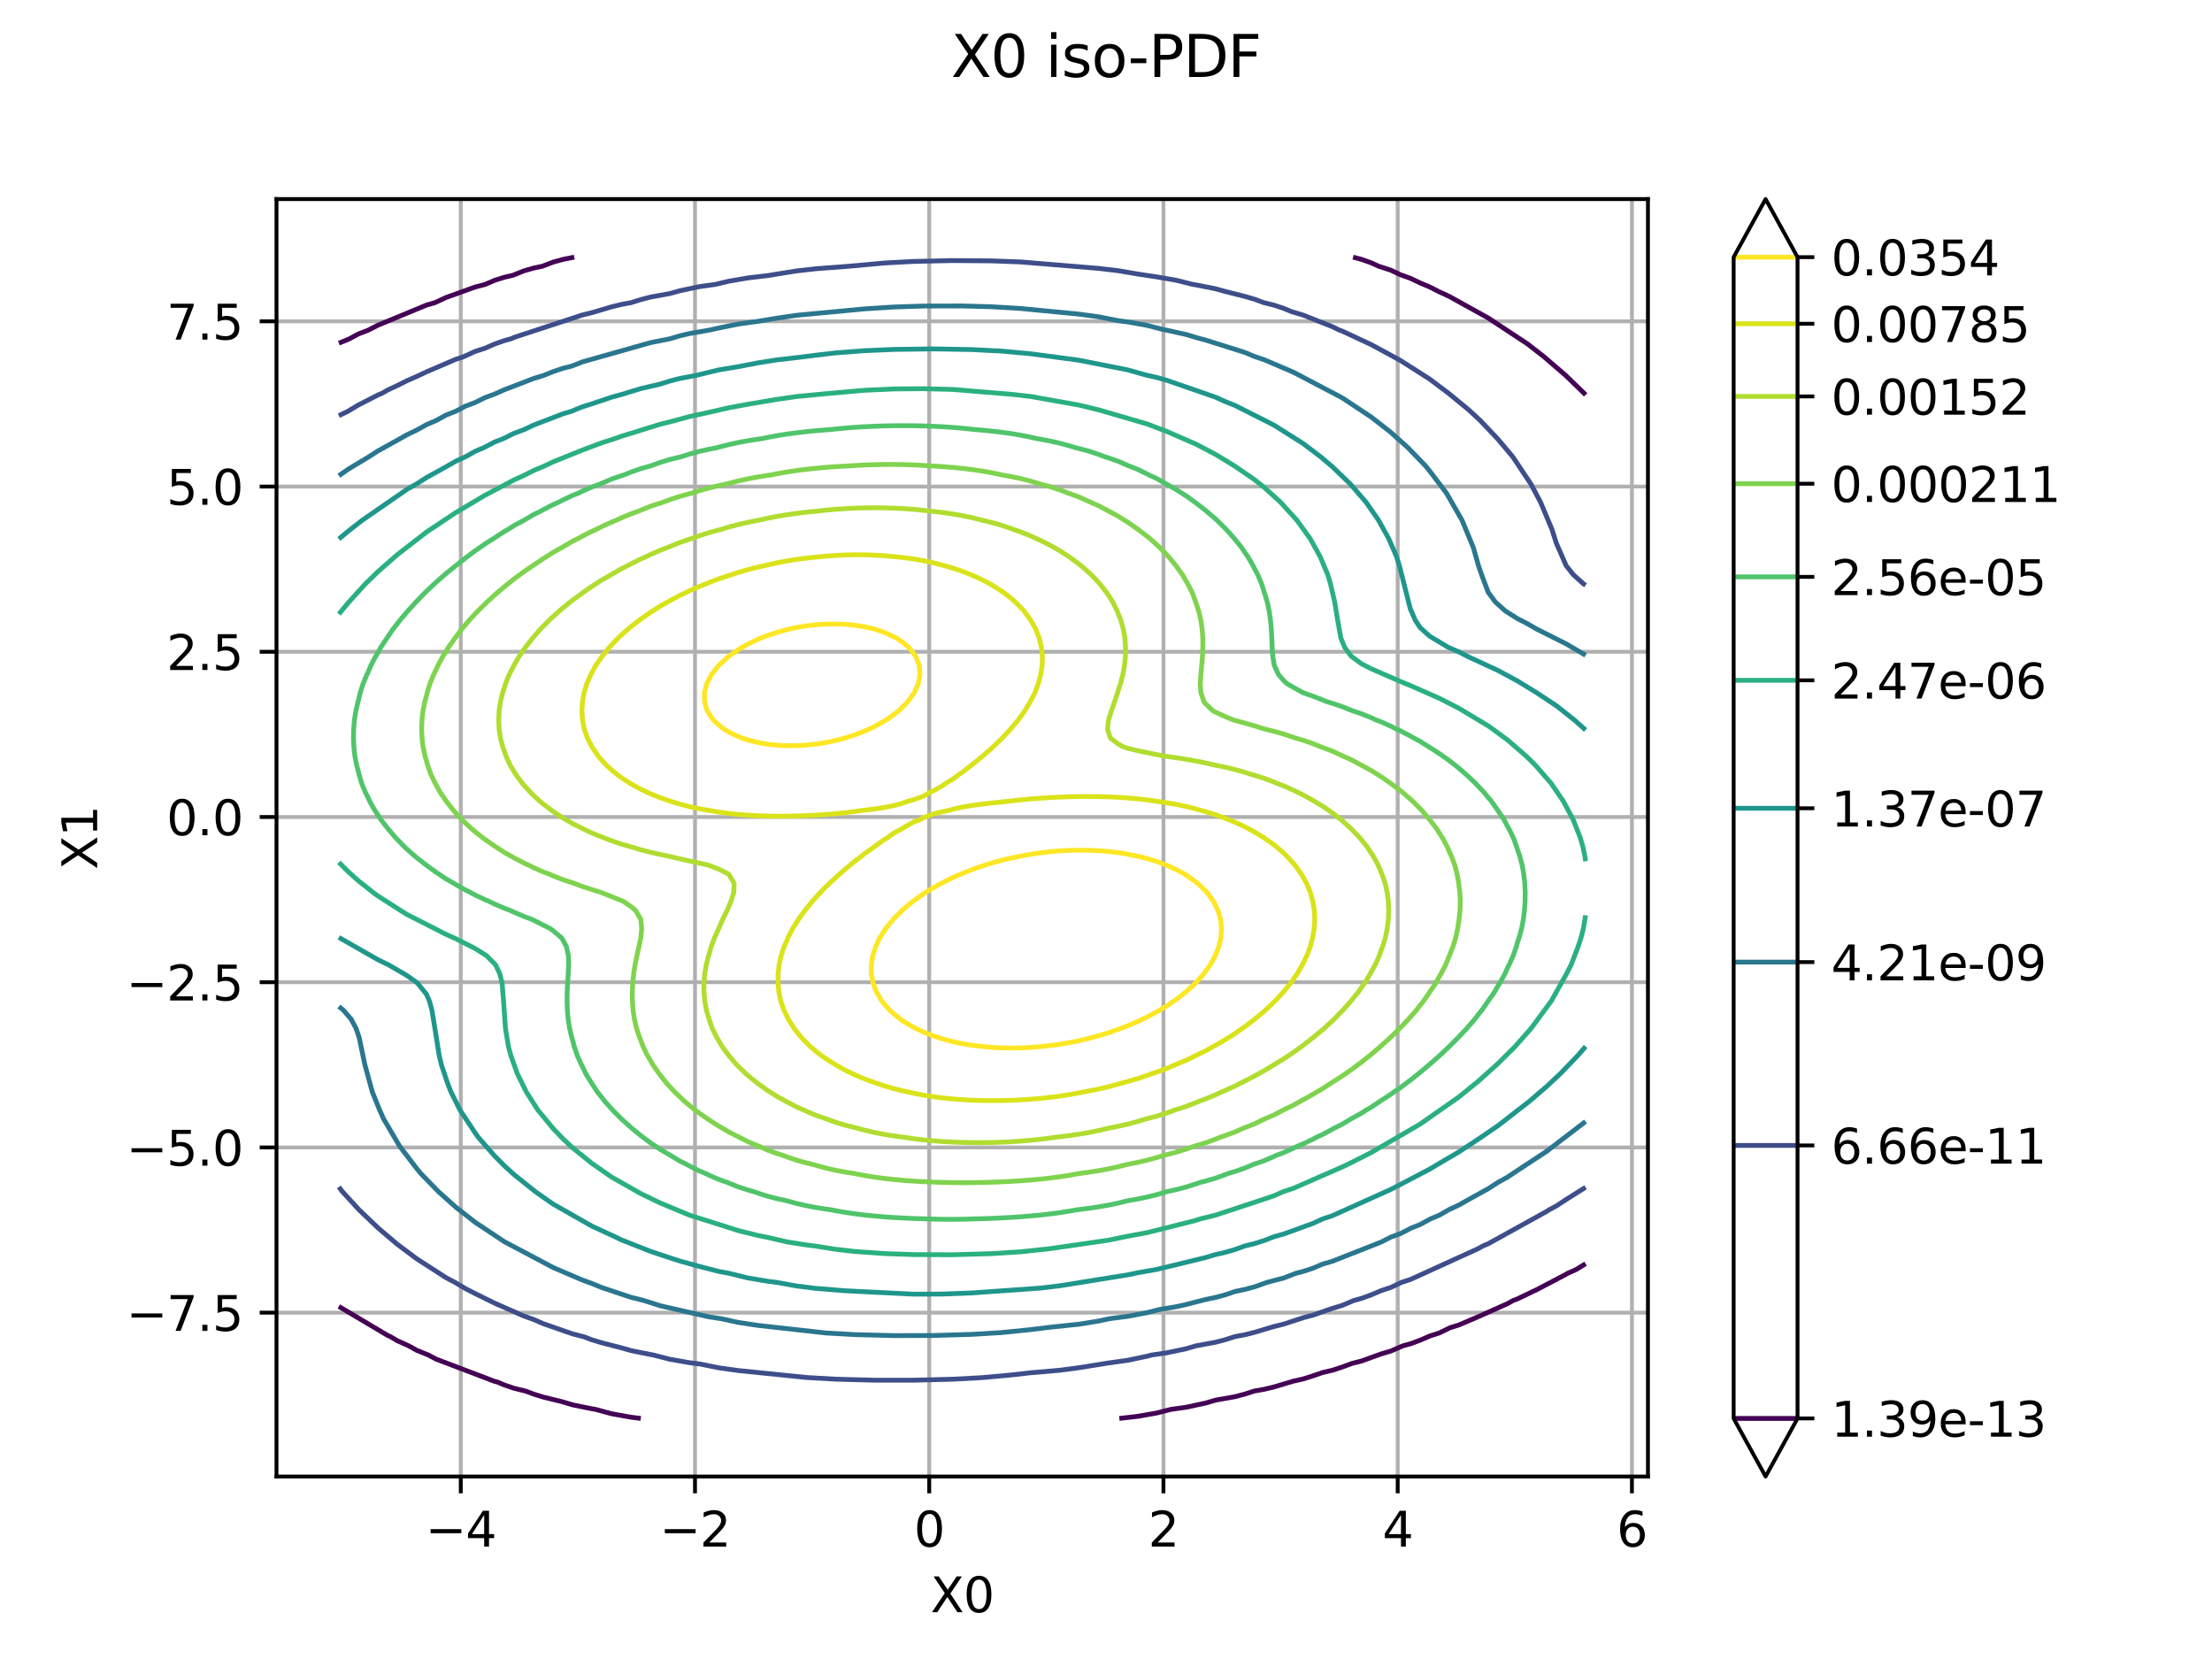 <?xml version="1.0" encoding="utf-8" standalone="no"?>
<!DOCTYPE svg PUBLIC "-//W3C//DTD SVG 1.1//EN"
  "http://www.w3.org/Graphics/SVG/1.1/DTD/svg11.dtd">
<svg xmlns:xlink="http://www.w3.org/1999/xlink" width="460.8pt" height="345.6pt" viewBox="0 0 460.8 345.6" xmlns="http://www.w3.org/2000/svg" version="1.1">
 <defs>
  <style type="text/css">*{stroke-linejoin: round; stroke-linecap: butt}</style>
 </defs>
 <g id="figure_1">
  <g id="patch_1">
   <path d="M 0 345.6 
L 460.8 345.6 
L 460.8 0 
L 0 0 
z
" style="fill: #ffffff"/>
  </g>
  <g id="axes_1">
   <g id="patch_2">
    <path d="M 57.6 307.584 
L 343.296 307.584 
L 343.296 41.472 
L 57.6 41.472 
z
" style="fill: #ffffff"/>
   </g>
   <g id="matplotlib.axis_1">
    <g id="xtick_1">
     <g id="line2d_1">
      <path d="M 95.986 307.584 
L 95.986 41.472 
" clip-path="url(#pd5b667b38a)" style="fill: none; stroke: #b0b0b0; stroke-width: 0.8; stroke-linecap: square"/>
     </g>
     <g id="line2d_2">
      <defs>
       <path id="m8fee14141c" d="M 0 0 
L 0 3.5 
" style="stroke: #000000; stroke-width: 0.8"/>
      </defs>
      <g>
       <use xlink:href="#m8fee14141c" x="95.986" y="307.584" style="stroke: #000000; stroke-width: 0.8"/>
      </g>
     </g>
     <g id="text_1">
      <!-- −4 -->
      <g transform="translate(88.615 322.182) scale(0.1 -0.1)">
       <defs>
        <path id="DejaVuSans-2212" d="M 678 2272 
L 4684 2272 
L 4684 1741 
L 678 1741 
L 678 2272 
z
" transform="scale(0.016)"/>
        <path id="DejaVuSans-34" d="M 2419 4116 
L 825 1625 
L 2419 1625 
L 2419 4116 
z
M 2253 4666 
L 3047 4666 
L 3047 1625 
L 3713 1625 
L 3713 1100 
L 3047 1100 
L 3047 0 
L 2419 0 
L 2419 1100 
L 313 1100 
L 313 1709 
L 2253 4666 
z
" transform="scale(0.016)"/>
       </defs>
       <use xlink:href="#DejaVuSans-2212"/>
       <use xlink:href="#DejaVuSans-34" transform="translate(83.789 0)"/>
      </g>
     </g>
    </g>
    <g id="xtick_2">
     <g id="line2d_3">
      <path d="M 144.781 307.584 
L 144.781 41.472 
" clip-path="url(#pd5b667b38a)" style="fill: none; stroke: #b0b0b0; stroke-width: 0.8; stroke-linecap: square"/>
     </g>
     <g id="line2d_4">
      <g>
       <use xlink:href="#m8fee14141c" x="144.781" y="307.584" style="stroke: #000000; stroke-width: 0.8"/>
      </g>
     </g>
     <g id="text_2">
      <!-- −2 -->
      <g transform="translate(137.41 322.182) scale(0.1 -0.1)">
       <defs>
        <path id="DejaVuSans-32" d="M 1228 531 
L 3431 531 
L 3431 0 
L 469 0 
L 469 531 
Q 828 903 1448 1529 
Q 2069 2156 2228 2338 
Q 2531 2678 2651 2914 
Q 2772 3150 2772 3378 
Q 2772 3750 2511 3984 
Q 2250 4219 1831 4219 
Q 1534 4219 1204 4116 
Q 875 4013 500 3803 
L 500 4441 
Q 881 4594 1212 4672 
Q 1544 4750 1819 4750 
Q 2544 4750 2975 4387 
Q 3406 4025 3406 3419 
Q 3406 3131 3298 2873 
Q 3191 2616 2906 2266 
Q 2828 2175 2409 1742 
Q 1991 1309 1228 531 
z
" transform="scale(0.016)"/>
       </defs>
       <use xlink:href="#DejaVuSans-2212"/>
       <use xlink:href="#DejaVuSans-32" transform="translate(83.789 0)"/>
      </g>
     </g>
    </g>
    <g id="xtick_3">
     <g id="line2d_5">
      <path d="M 193.575 307.584 
L 193.575 41.472 
" clip-path="url(#pd5b667b38a)" style="fill: none; stroke: #b0b0b0; stroke-width: 0.8; stroke-linecap: square"/>
     </g>
     <g id="line2d_6">
      <g>
       <use xlink:href="#m8fee14141c" x="193.575" y="307.584" style="stroke: #000000; stroke-width: 0.8"/>
      </g>
     </g>
     <g id="text_3">
      <!-- 0 -->
      <g transform="translate(190.394 322.182) scale(0.1 -0.1)">
       <defs>
        <path id="DejaVuSans-30" d="M 2034 4250 
Q 1547 4250 1301 3770 
Q 1056 3291 1056 2328 
Q 1056 1369 1301 889 
Q 1547 409 2034 409 
Q 2525 409 2770 889 
Q 3016 1369 3016 2328 
Q 3016 3291 2770 3770 
Q 2525 4250 2034 4250 
z
M 2034 4750 
Q 2819 4750 3233 4129 
Q 3647 3509 3647 2328 
Q 3647 1150 3233 529 
Q 2819 -91 2034 -91 
Q 1250 -91 836 529 
Q 422 1150 422 2328 
Q 422 3509 836 4129 
Q 1250 4750 2034 4750 
z
" transform="scale(0.016)"/>
       </defs>
       <use xlink:href="#DejaVuSans-30"/>
      </g>
     </g>
    </g>
    <g id="xtick_4">
     <g id="line2d_7">
      <path d="M 242.37 307.584 
L 242.37 41.472 
" clip-path="url(#pd5b667b38a)" style="fill: none; stroke: #b0b0b0; stroke-width: 0.8; stroke-linecap: square"/>
     </g>
     <g id="line2d_8">
      <g>
       <use xlink:href="#m8fee14141c" x="242.37" y="307.584" style="stroke: #000000; stroke-width: 0.8"/>
      </g>
     </g>
     <g id="text_4">
      <!-- 2 -->
      <g transform="translate(239.189 322.182) scale(0.1 -0.1)">
       <use xlink:href="#DejaVuSans-32"/>
      </g>
     </g>
    </g>
    <g id="xtick_5">
     <g id="line2d_9">
      <path d="M 291.165 307.584 
L 291.165 41.472 
" clip-path="url(#pd5b667b38a)" style="fill: none; stroke: #b0b0b0; stroke-width: 0.8; stroke-linecap: square"/>
     </g>
     <g id="line2d_10">
      <g>
       <use xlink:href="#m8fee14141c" x="291.165" y="307.584" style="stroke: #000000; stroke-width: 0.8"/>
      </g>
     </g>
     <g id="text_5">
      <!-- 4 -->
      <g transform="translate(287.984 322.182) scale(0.1 -0.1)">
       <use xlink:href="#DejaVuSans-34"/>
      </g>
     </g>
    </g>
    <g id="xtick_6">
     <g id="line2d_11">
      <path d="M 339.96 307.584 
L 339.96 41.472 
" clip-path="url(#pd5b667b38a)" style="fill: none; stroke: #b0b0b0; stroke-width: 0.8; stroke-linecap: square"/>
     </g>
     <g id="line2d_12">
      <g>
       <use xlink:href="#m8fee14141c" x="339.96" y="307.584" style="stroke: #000000; stroke-width: 0.8"/>
      </g>
     </g>
     <g id="text_6">
      <!-- 6 -->
      <g transform="translate(336.779 322.182) scale(0.1 -0.1)">
       <defs>
        <path id="DejaVuSans-36" d="M 2113 2584 
Q 1688 2584 1439 2293 
Q 1191 2003 1191 1497 
Q 1191 994 1439 701 
Q 1688 409 2113 409 
Q 2538 409 2786 701 
Q 3034 994 3034 1497 
Q 3034 2003 2786 2293 
Q 2538 2584 2113 2584 
z
M 3366 4563 
L 3366 3988 
Q 3128 4100 2886 4159 
Q 2644 4219 2406 4219 
Q 1781 4219 1451 3797 
Q 1122 3375 1075 2522 
Q 1259 2794 1537 2939 
Q 1816 3084 2150 3084 
Q 2853 3084 3261 2657 
Q 3669 2231 3669 1497 
Q 3669 778 3244 343 
Q 2819 -91 2113 -91 
Q 1303 -91 875 529 
Q 447 1150 447 2328 
Q 447 3434 972 4092 
Q 1497 4750 2381 4750 
Q 2619 4750 2861 4703 
Q 3103 4656 3366 4563 
z
" transform="scale(0.016)"/>
       </defs>
       <use xlink:href="#DejaVuSans-36"/>
      </g>
     </g>
    </g>
    <g id="text_7">
     <!-- X0 -->
     <g transform="translate(193.842 335.861) scale(0.1 -0.1)">
      <defs>
       <path id="DejaVuSans-58" d="M 403 4666 
L 1081 4666 
L 2241 2931 
L 3406 4666 
L 4084 4666 
L 2584 2425 
L 4184 0 
L 3506 0 
L 2194 1984 
L 872 0 
L 191 0 
L 1856 2491 
L 403 4666 
z
" transform="scale(0.016)"/>
      </defs>
      <use xlink:href="#DejaVuSans-58"/>
      <use xlink:href="#DejaVuSans-30" transform="translate(68.506 0)"/>
     </g>
    </g>
   </g>
   <g id="matplotlib.axis_2">
    <g id="ytick_1">
     <g id="line2d_13">
      <path d="M 57.6 273.448 
L 343.296 273.448 
" clip-path="url(#pd5b667b38a)" style="fill: none; stroke: #b0b0b0; stroke-width: 0.8; stroke-linecap: square"/>
     </g>
     <g id="line2d_14">
      <defs>
       <path id="mddcb7953c7" d="M 0 0 
L -3.5 0 
" style="stroke: #000000; stroke-width: 0.8"/>
      </defs>
      <g>
       <use xlink:href="#mddcb7953c7" x="57.6" y="273.448" style="stroke: #000000; stroke-width: 0.8"/>
      </g>
     </g>
     <g id="text_8">
      <!-- −7.5 -->
      <g transform="translate(26.317 277.247) scale(0.1 -0.1)">
       <defs>
        <path id="DejaVuSans-37" d="M 525 4666 
L 3525 4666 
L 3525 4397 
L 1831 0 
L 1172 0 
L 2766 4134 
L 525 4134 
L 525 4666 
z
" transform="scale(0.016)"/>
        <path id="DejaVuSans-2e" d="M 684 794 
L 1344 794 
L 1344 0 
L 684 0 
L 684 794 
z
" transform="scale(0.016)"/>
        <path id="DejaVuSans-35" d="M 691 4666 
L 3169 4666 
L 3169 4134 
L 1269 4134 
L 1269 2991 
Q 1406 3038 1543 3061 
Q 1681 3084 1819 3084 
Q 2600 3084 3056 2656 
Q 3513 2228 3513 1497 
Q 3513 744 3044 326 
Q 2575 -91 1722 -91 
Q 1428 -91 1123 -41 
Q 819 9 494 109 
L 494 744 
Q 775 591 1075 516 
Q 1375 441 1709 441 
Q 2250 441 2565 725 
Q 2881 1009 2881 1497 
Q 2881 1984 2565 2268 
Q 2250 2553 1709 2553 
Q 1456 2553 1204 2497 
Q 953 2441 691 2322 
L 691 4666 
z
" transform="scale(0.016)"/>
       </defs>
       <use xlink:href="#DejaVuSans-2212"/>
       <use xlink:href="#DejaVuSans-37" transform="translate(83.789 0)"/>
       <use xlink:href="#DejaVuSans-2e" transform="translate(147.412 0)"/>
       <use xlink:href="#DejaVuSans-35" transform="translate(179.199 0)"/>
      </g>
     </g>
    </g>
    <g id="ytick_2">
     <g id="line2d_15">
      <path d="M 57.6 239.03 
L 343.296 239.03 
" clip-path="url(#pd5b667b38a)" style="fill: none; stroke: #b0b0b0; stroke-width: 0.8; stroke-linecap: square"/>
     </g>
     <g id="line2d_16">
      <g>
       <use xlink:href="#mddcb7953c7" x="57.6" y="239.03" style="stroke: #000000; stroke-width: 0.8"/>
      </g>
     </g>
     <g id="text_9">
      <!-- −5.0 -->
      <g transform="translate(26.317 242.829) scale(0.1 -0.1)">
       <use xlink:href="#DejaVuSans-2212"/>
       <use xlink:href="#DejaVuSans-35" transform="translate(83.789 0)"/>
       <use xlink:href="#DejaVuSans-2e" transform="translate(147.412 0)"/>
       <use xlink:href="#DejaVuSans-30" transform="translate(179.199 0)"/>
      </g>
     </g>
    </g>
    <g id="ytick_3">
     <g id="line2d_17">
      <path d="M 57.6 204.612 
L 343.296 204.612 
" clip-path="url(#pd5b667b38a)" style="fill: none; stroke: #b0b0b0; stroke-width: 0.8; stroke-linecap: square"/>
     </g>
     <g id="line2d_18">
      <g>
       <use xlink:href="#mddcb7953c7" x="57.6" y="204.612" style="stroke: #000000; stroke-width: 0.8"/>
      </g>
     </g>
     <g id="text_10">
      <!-- −2.5 -->
      <g transform="translate(26.317 208.411) scale(0.1 -0.1)">
       <use xlink:href="#DejaVuSans-2212"/>
       <use xlink:href="#DejaVuSans-32" transform="translate(83.789 0)"/>
       <use xlink:href="#DejaVuSans-2e" transform="translate(147.412 0)"/>
       <use xlink:href="#DejaVuSans-35" transform="translate(179.199 0)"/>
      </g>
     </g>
    </g>
    <g id="ytick_4">
     <g id="line2d_19">
      <path d="M 57.6 170.194 
L 343.296 170.194 
" clip-path="url(#pd5b667b38a)" style="fill: none; stroke: #b0b0b0; stroke-width: 0.8; stroke-linecap: square"/>
     </g>
     <g id="line2d_20">
      <g>
       <use xlink:href="#mddcb7953c7" x="57.6" y="170.194" style="stroke: #000000; stroke-width: 0.8"/>
      </g>
     </g>
     <g id="text_11">
      <!-- 0.0 -->
      <g transform="translate(34.697 173.993) scale(0.1 -0.1)">
       <use xlink:href="#DejaVuSans-30"/>
       <use xlink:href="#DejaVuSans-2e" transform="translate(63.623 0)"/>
       <use xlink:href="#DejaVuSans-30" transform="translate(95.41 0)"/>
      </g>
     </g>
    </g>
    <g id="ytick_5">
     <g id="line2d_21">
      <path d="M 57.6 135.776 
L 343.296 135.776 
" clip-path="url(#pd5b667b38a)" style="fill: none; stroke: #b0b0b0; stroke-width: 0.8; stroke-linecap: square"/>
     </g>
     <g id="line2d_22">
      <g>
       <use xlink:href="#mddcb7953c7" x="57.6" y="135.776" style="stroke: #000000; stroke-width: 0.8"/>
      </g>
     </g>
     <g id="text_12">
      <!-- 2.5 -->
      <g transform="translate(34.697 139.575) scale(0.1 -0.1)">
       <use xlink:href="#DejaVuSans-32"/>
       <use xlink:href="#DejaVuSans-2e" transform="translate(63.623 0)"/>
       <use xlink:href="#DejaVuSans-35" transform="translate(95.41 0)"/>
      </g>
     </g>
    </g>
    <g id="ytick_6">
     <g id="line2d_23">
      <path d="M 57.6 101.358 
L 343.296 101.358 
" clip-path="url(#pd5b667b38a)" style="fill: none; stroke: #b0b0b0; stroke-width: 0.8; stroke-linecap: square"/>
     </g>
     <g id="line2d_24">
      <g>
       <use xlink:href="#mddcb7953c7" x="57.6" y="101.358" style="stroke: #000000; stroke-width: 0.8"/>
      </g>
     </g>
     <g id="text_13">
      <!-- 5.0 -->
      <g transform="translate(34.697 105.157) scale(0.1 -0.1)">
       <use xlink:href="#DejaVuSans-35"/>
       <use xlink:href="#DejaVuSans-2e" transform="translate(63.623 0)"/>
       <use xlink:href="#DejaVuSans-30" transform="translate(95.41 0)"/>
      </g>
     </g>
    </g>
    <g id="ytick_7">
     <g id="line2d_25">
      <path d="M 57.6 66.94 
L 343.296 66.94 
" clip-path="url(#pd5b667b38a)" style="fill: none; stroke: #b0b0b0; stroke-width: 0.8; stroke-linecap: square"/>
     </g>
     <g id="line2d_26">
      <g>
       <use xlink:href="#mddcb7953c7" x="57.6" y="66.94" style="stroke: #000000; stroke-width: 0.8"/>
      </g>
     </g>
     <g id="text_14">
      <!-- 7.5 -->
      <g transform="translate(34.697 70.739) scale(0.1 -0.1)">
       <use xlink:href="#DejaVuSans-37"/>
       <use xlink:href="#DejaVuSans-2e" transform="translate(63.623 0)"/>
       <use xlink:href="#DejaVuSans-35" transform="translate(95.41 0)"/>
      </g>
     </g>
    </g>
    <g id="text_15">
     <!-- X1 -->
     <g transform="translate(20.238 181.134) rotate(-90) scale(0.1 -0.1)">
      <defs>
       <path id="DejaVuSans-31" d="M 794 531 
L 1825 531 
L 1825 4091 
L 703 3866 
L 703 4441 
L 1819 4666 
L 2450 4666 
L 2450 531 
L 3481 531 
L 3481 0 
L 794 0 
L 794 531 
z
" transform="scale(0.016)"/>
      </defs>
      <use xlink:href="#DejaVuSans-58"/>
      <use xlink:href="#DejaVuSans-31" transform="translate(68.506 0)"/>
     </g>
    </g>
   </g>
   <g id="QuadContourSet_1">
    <path d="M 233.175 295.488 
L 236.972 295.054 
L 241.03 294.342 
L 243.929 293.598 
L 247.117 293.155 
L 251.175 292.277 
L 253.204 291.68 
L 257.263 290.96 
L 259.292 290.42 
L 261.321 289.774 
L 263.35 289.414 
L 265.379 288.93 
L 269.437 287.721 
L 271.466 287.259 
L 273.495 286.621 
L 275.524 285.923 
L 277.553 285.451 
L 279.583 284.79 
L 281.612 284.034 
L 283.641 283.521 
L 287.699 282.051 
L 289.728 281.453 
L 292.216 280.368 
L 293.786 279.947 
L 295.815 279.202 
L 297.844 278.325 
L 299.873 277.663 
L 302.064 276.588 
L 303.932 276.01 
L 307.99 274.271 
L 314.077 271.556 
L 315.211 270.918 
L 316.106 270.586 
L 320.164 268.642 
L 326.252 265.453 
L 326.583 265.248 
L 328.281 264.496 
L 330.31 263.253 
M 70.586 272.153 
L 80.732 278.178 
L 81.389 278.478 
L 82.761 279.292 
L 85.152 280.368 
L 86.819 281.298 
L 89.197 282.258 
L 90.877 283.14 
L 103.052 287.765 
L 103.678 287.928 
L 105.081 288.52 
L 107.11 289.21 
L 109.599 289.818 
L 111.168 290.42 
L 113.197 291.04 
L 117.255 292.045 
L 119.284 292.657 
L 123.343 293.485 
L 124.061 293.598 
L 127.401 294.508 
L 131.459 295.234 
L 133.488 295.488 
L 133.488 295.488 
M 330.31 82.264 
L 329.994 81.918 
L 326.079 78.138 
L 321.693 74.358 
L 318.135 71.591 
L 310.019 66.244 
L 301.903 61.745 
L 299.873 60.812 
L 297.844 59.785 
L 295.815 58.928 
L 293.786 57.964 
L 291.757 57.239 
L 289.728 56.282 
L 287.2 55.458 
L 285.67 54.761 
L 283.641 54.038 
L 281.867 53.568 
M 119.63 53.568 
L 117.255 54.043 
L 115.226 54.605 
L 113.002 55.458 
L 111.168 55.844 
L 109.139 56.424 
L 106.85 57.348 
L 105.081 57.755 
L 103.052 58.394 
L 101.023 59.266 
L 98.993 59.787 
L 92.906 61.978 
L 90.691 63.018 
L 88.848 63.554 
L 78.703 67.756 
L 76.673 68.796 
L 74.644 69.576 
L 72.615 70.668 
L 70.586 71.484 
L 70.586 71.484 
" clip-path="url(#pd5b667b38a)" style="fill: none; stroke: #440154; stroke-opacity: 0.996"/>
    <path d="M 70.586 247.26 
L 71.327 248.238 
L 74.791 252.018 
L 78.752 255.798 
L 82.761 259.206 
L 86.819 262.234 
L 92.906 266.158 
L 94.935 267.228 
L 96.964 268.443 
L 98.993 269.476 
L 103.052 271.478 
L 109.139 274.154 
L 111.168 274.873 
L 113.197 275.756 
L 117.255 277.17 
L 119.284 277.872 
L 121.644 278.478 
L 123.343 279.12 
L 125.372 279.732 
L 129.43 280.772 
L 131.459 281.355 
L 135.517 282.172 
L 136.053 282.258 
L 139.575 283.168 
L 143.633 283.873 
L 145.829 284.148 
L 149.721 284.94 
L 153.779 285.508 
L 167.983 286.955 
L 174.07 287.307 
L 182.186 287.522 
L 190.303 287.523 
L 198.419 287.317 
L 204.506 286.989 
L 210.593 286.437 
L 214.652 285.974 
L 220.739 285.452 
L 224.797 284.918 
L 230.884 283.937 
L 234.943 283.371 
L 239.001 282.515 
L 239.981 282.258 
L 243.059 281.818 
L 247.117 280.959 
L 249.146 280.361 
L 253.204 279.621 
L 255.233 279.085 
L 257.263 278.44 
L 259.292 278.057 
L 261.321 277.555 
L 265.379 276.341 
L 267.408 275.839 
L 271.466 274.506 
L 273.495 273.971 
L 277.553 272.556 
L 279.583 271.947 
L 282.017 270.918 
L 283.641 270.472 
L 285.67 269.732 
L 287.699 268.873 
L 289.728 268.201 
L 291.96 267.138 
L 293.786 266.551 
L 307.99 260.085 
L 308.865 259.578 
L 310.019 259.095 
L 322.193 252.364 
L 322.715 252.018 
L 324.223 251.214 
L 326.252 249.885 
L 330.31 247.328 
M 330.31 121.914 
L 329.846 121.608 
L 327.756 119.718 
L 326.252 117.828 
L 324.223 113.181 
L 323.295 110.268 
L 320.914 104.598 
L 319.911 102.708 
L 318.908 100.818 
L 315.131 95.148 
L 311.942 91.368 
L 308.348 87.588 
L 305.961 85.38 
L 301.748 81.918 
L 297.844 78.983 
L 291.757 75.105 
L 289.728 73.995 
L 285.67 71.797 
L 279.583 68.963 
L 278.829 68.688 
L 277.553 68.053 
L 271.466 65.638 
L 269.032 64.908 
L 267.408 64.234 
L 265.379 63.564 
L 263.182 63.018 
L 261.321 62.328 
L 259.292 61.738 
L 255.233 60.72 
L 253.204 60.152 
L 249.146 59.349 
L 248.436 59.238 
L 245.088 58.395 
L 241.03 57.692 
L 236.972 57.08 
L 232.913 56.388 
L 228.855 55.91 
L 212.623 54.566 
L 206.535 54.344 
L 198.419 54.281 
L 190.303 54.461 
L 184.215 54.787 
L 178.128 55.35 
L 176.099 55.522 
L 170.012 55.977 
L 165.953 56.437 
L 161.895 57.09 
L 159.866 57.419 
L 155.808 57.893 
L 151.75 58.594 
L 149.055 59.238 
L 145.663 59.717 
L 141.604 60.573 
L 139.575 61.147 
L 135.517 61.881 
L 133.488 62.408 
L 131.459 63.048 
L 129.43 63.425 
L 127.401 63.917 
L 123.343 65.127 
L 121.313 65.616 
L 107.11 70.282 
L 106.444 70.578 
L 105.081 70.952 
L 103.052 71.66 
L 101.023 72.554 
L 98.993 73.197 
L 96.466 74.358 
L 94.935 74.851 
L 88.848 77.459 
L 86.819 78.417 
L 84.79 79.306 
L 82.761 80.315 
L 80.732 81.264 
L 79.6 81.918 
L 78.703 82.296 
L 74.644 84.376 
L 72.441 85.698 
L 70.586 86.588 
L 70.586 86.588 
" clip-path="url(#pd5b667b38a)" style="fill: none; stroke: #3d4e8a; stroke-opacity: 0.996"/>
    <path d="M 70.586 209.673 
L 71.537 210.438 
L 73.16 212.328 
L 74.162 214.218 
L 74.819 216.108 
L 76.005 221.778 
L 77.555 227.448 
L 79.071 231.228 
L 79.93 233.118 
L 83.263 238.788 
L 86.819 243.433 
L 87.66 244.458 
L 91.333 248.238 
L 94.935 251.462 
L 98.993 254.627 
L 105.081 258.677 
L 115.226 264.045 
L 121.313 266.656 
L 123.343 267.387 
L 125.372 268.219 
L 129.43 269.579 
L 131.459 270.253 
L 134.109 270.918 
L 137.546 272.011 
L 147.692 274.328 
L 150.185 274.698 
L 153.779 275.48 
L 157.837 276.1 
L 172.041 277.683 
L 178.128 278.029 
L 186.244 278.231 
L 194.361 278.211 
L 202.477 277.971 
L 208.564 277.603 
L 214.652 276.989 
L 218.71 276.49 
L 224.797 275.852 
L 228.855 275.197 
L 231.196 274.698 
L 234.943 274.211 
L 239.001 273.442 
L 241.444 272.808 
L 245.088 272.201 
L 247.117 271.745 
L 251.175 270.702 
L 253.204 270.279 
L 255.233 269.739 
L 257.314 269.028 
L 259.292 268.619 
L 261.321 268.077 
L 263.958 267.138 
L 267.408 266.23 
L 269.956 265.248 
L 271.466 264.859 
L 273.495 264.199 
L 275.524 263.334 
L 277.553 262.746 
L 287.699 258.746 
L 289.799 257.688 
L 291.757 256.974 
L 294.038 255.798 
L 295.815 255.102 
L 298.011 253.908 
L 299.873 253.125 
L 301.903 251.964 
L 303.932 251.025 
L 305.961 249.868 
L 310.019 247.632 
L 312.048 246.317 
L 314.077 245.195 
L 318.135 242.503 
L 322.193 239.839 
L 330.31 233.626 
M 330.31 136.502 
L 326.252 134.127 
L 320.141 131.058 
L 318.135 129.901 
L 316.106 128.862 
L 313.589 127.278 
L 311.493 125.388 
L 310.019 123.384 
L 308.642 119.718 
L 307.987 117.828 
L 306.917 114.048 
L 304.57 108.378 
L 301.31 102.708 
L 297.844 98.139 
L 296.949 97.038 
L 293.298 93.258 
L 289.728 90.058 
L 285.67 86.896 
L 279.583 82.858 
L 270.581 78.138 
L 269.437 77.536 
L 263.35 74.936 
L 261.321 74.255 
L 259.292 73.405 
L 251.175 70.856 
L 249.146 70.307 
L 247.117 69.684 
L 243.059 68.794 
L 242.453 68.688 
L 239.001 67.791 
L 234.943 67.065 
L 232.913 66.797 
L 228.855 65.996 
L 224.797 65.442 
L 212.623 64.263 
L 206.535 63.9 
L 200.448 63.734 
L 192.332 63.755 
L 186.244 63.951 
L 180.157 64.339 
L 165.953 65.679 
L 161.895 66.274 
L 157.837 66.946 
L 153.779 67.507 
L 149.721 68.331 
L 147.692 68.779 
L 143.633 69.484 
L 141.604 69.967 
L 139.55 70.578 
L 135.517 71.376 
L 121.313 75.394 
L 119.138 76.248 
L 117.255 76.731 
L 115.226 77.414 
L 113.197 78.233 
L 111.168 78.841 
L 107.11 80.411 
L 105.081 81.183 
L 103.052 82.086 
L 101.023 82.835 
L 98.993 83.846 
L 96.964 84.601 
L 94.879 85.698 
L 92.906 86.473 
L 90.877 87.595 
L 88.848 88.454 
L 86.819 89.594 
L 84.79 90.564 
L 82.761 91.703 
L 78.703 93.959 
L 76.673 95.259 
L 72.615 97.696 
L 70.586 99.097 
L 70.586 99.097 
" clip-path="url(#pd5b667b38a)" style="fill: none; stroke: #2a768e; stroke-opacity: 0.996"/>
    <path d="M 70.586 195.279 
L 78.703 199.915 
L 80.929 200.988 
L 84.79 203.232 
L 86.932 204.768 
L 88.848 207.126 
L 89.466 208.548 
L 89.976 210.438 
L 90.898 216.108 
L 91.491 219.888 
L 91.943 221.778 
L 93.206 225.558 
L 93.933 227.448 
L 95.82 231.228 
L 98.993 236.017 
L 99.615 236.898 
L 103.052 240.815 
L 105.081 242.866 
L 107.11 244.713 
L 111.524 248.238 
L 114.206 250.128 
L 115.226 250.833 
L 123.343 255.445 
L 128.22 257.688 
L 129.43 258.279 
L 135.517 260.681 
L 139.575 262.033 
L 141.604 262.689 
L 145.663 263.813 
L 149.721 264.855 
L 151.851 265.248 
L 155.808 266.221 
L 159.866 266.9 
L 161.895 267.167 
L 165.953 267.892 
L 170.012 268.4 
L 176.099 268.891 
L 190.303 269.598 
L 196.39 269.573 
L 202.477 269.339 
L 216.681 268.339 
L 220.739 267.853 
L 234.943 265.573 
L 236.972 265.145 
L 241.03 264.431 
L 251.175 261.961 
L 253.204 261.352 
L 255.233 260.89 
L 257.263 260.302 
L 259.292 259.564 
L 261.321 259.067 
L 263.35 258.425 
L 265.379 257.638 
L 267.408 257.069 
L 273.495 254.861 
L 275.585 253.908 
L 277.553 253.256 
L 289.728 247.783 
L 297.844 243.549 
L 299.873 242.331 
L 303.932 239.955 
L 308.554 236.898 
L 311.309 235.008 
L 312.048 234.506 
L 318.699 229.338 
L 322.193 226.335 
L 325.044 223.668 
L 328.686 219.888 
L 330.31 218 
M 330.31 152.071 
L 327.928 149.958 
L 324.223 147.022 
L 320.083 144.288 
L 317 142.398 
L 316.106 141.849 
L 312.048 139.667 
L 305.684 136.728 
L 303.932 135.813 
L 301.675 134.838 
L 297.844 132.547 
L 295.815 130.718 
L 294.809 129.168 
L 293.786 126.815 
L 291.516 117.828 
L 290.918 115.938 
L 289.274 112.158 
L 287.699 109.329 
L 287.18 108.378 
L 284.56 104.598 
L 281.287 100.818 
L 277.553 97.226 
L 275.101 95.148 
L 271.466 92.398 
L 265.379 88.556 
L 257.263 84.458 
L 255.233 83.649 
L 253.204 82.736 
L 243.059 79.224 
L 241.03 78.648 
L 238.763 78.138 
L 234.943 77.061 
L 224.797 75.045 
L 214.652 73.69 
L 208.564 73.132 
L 202.477 72.824 
L 194.361 72.682 
L 186.244 72.791 
L 180.157 73.052 
L 174.07 73.516 
L 170.012 73.987 
L 165.953 74.501 
L 161.895 74.959 
L 157.837 75.602 
L 153.779 76.385 
L 149.721 77.056 
L 145.663 78.042 
L 145.325 78.138 
L 141.604 78.845 
L 139.575 79.361 
L 137.465 80.028 
L 133.488 80.948 
L 129.43 82.189 
L 127.401 82.745 
L 123.343 84.11 
L 121.313 84.743 
L 118.982 85.698 
L 117.255 86.21 
L 111.168 88.55 
L 109.139 89.513 
L 107.11 90.254 
L 104.867 91.368 
L 103.052 92.075 
L 100.785 93.258 
L 98.993 94.014 
L 96.964 95.156 
L 94.935 96.085 
L 92.906 97.243 
L 88.848 99.481 
L 86.769 100.818 
L 84.79 101.935 
L 75.462 108.378 
L 72.615 110.595 
L 70.586 112.291 
L 70.586 112.291 
" clip-path="url(#pd5b667b38a)" style="fill: none; stroke: #1f968b; stroke-opacity: 0.996"/>
    <path d="M 70.586 179.639 
L 72.615 181.657 
L 74.644 183.475 
L 77.671 185.868 
L 78.703 186.636 
L 83.406 189.648 
L 84.79 190.503 
L 92.906 194.644 
L 94.935 195.542 
L 98.993 197.6 
L 101.372 199.098 
L 103.232 200.988 
L 104.128 202.878 
L 104.589 204.768 
L 104.9 208.548 
L 105.292 214.218 
L 105.914 217.998 
L 106.422 219.888 
L 107.765 223.668 
L 109.633 227.448 
L 112.037 231.228 
L 115.226 235.077 
L 117.255 237.215 
L 119.284 239.111 
L 123.343 242.384 
L 127.401 245.204 
L 133.488 248.65 
L 137.546 250.608 
L 141.604 252.298 
L 143.633 253.133 
L 153.779 256.35 
L 157.837 257.36 
L 159.866 257.761 
L 163.924 258.699 
L 167.983 259.345 
L 170.012 259.597 
L 174.07 260.25 
L 178.128 260.708 
L 184.215 261.139 
L 190.303 261.353 
L 198.419 261.388 
L 206.535 261.157 
L 212.623 260.772 
L 218.71 260.123 
L 230.884 258.354 
L 234.943 257.526 
L 239.001 256.773 
L 249.146 254.219 
L 250.069 253.908 
L 253.204 253.138 
L 263.35 249.794 
L 265.379 249.1 
L 267.408 248.218 
L 269.437 247.544 
L 279.583 243.113 
L 281.612 242.133 
L 285.67 240.081 
L 295.815 234.184 
L 303.932 228.504 
L 307.99 225.21 
L 312.048 221.56 
L 315.631 217.998 
L 318.97 214.218 
L 323.15 208.548 
L 326.325 202.878 
L 327.295 200.988 
L 328.744 197.208 
L 329.371 195.318 
L 329.844 193.428 
L 330.31 190.675 
M 330.31 179.422 
L 330.144 178.308 
L 329.751 176.418 
L 329.207 174.528 
L 327.716 170.748 
L 325.709 166.968 
L 323.134 163.188 
L 319.853 159.408 
L 317.936 157.518 
L 314.077 154.173 
L 310.914 151.848 
L 310.019 151.216 
L 303.932 147.564 
L 299.873 145.486 
L 293.786 142.803 
L 291.757 141.977 
L 285.67 139.33 
L 283.641 138.288 
L 281.507 136.728 
L 280.112 134.838 
L 279.332 132.948 
L 278.655 129.168 
L 278.039 125.388 
L 277.16 121.608 
L 276.589 119.718 
L 275.006 115.938 
L 273.495 113.224 
L 272.898 112.158 
L 270.171 108.378 
L 266.736 104.598 
L 263.35 101.53 
L 261.321 99.909 
L 257.263 97.124 
L 253.204 94.651 
L 249.146 92.528 
L 243.059 89.875 
L 241.03 89.108 
L 239.001 88.337 
L 228.855 85.377 
L 224.797 84.39 
L 214.652 82.584 
L 210.593 82.129 
L 198.419 81.126 
L 192.332 80.971 
L 186.244 81.027 
L 180.157 81.298 
L 174.07 81.834 
L 172.041 82.012 
L 165.953 82.601 
L 161.895 83.187 
L 155.808 84.207 
L 151.75 84.962 
L 147.692 85.893 
L 143.633 86.777 
L 139.575 87.872 
L 137.546 88.374 
L 129.43 90.888 
L 127.401 91.597 
L 125.372 92.239 
L 121.313 93.759 
L 115.226 96.212 
L 113.197 97.174 
L 111.168 98.012 
L 109.139 99.047 
L 107.11 99.955 
L 105.081 101.038 
L 101.023 103.174 
L 94.935 106.79 
L 88.848 110.84 
L 82.761 115.555 
L 78.703 119.115 
L 76.136 121.608 
L 72.615 125.485 
L 70.586 127.93 
L 70.586 127.93 
" clip-path="url(#pd5b667b38a)" style="fill: none; stroke: #2ab07f; stroke-opacity: 0.996"/>
    <path d="M 194.361 253.958 
L 196.39 253.999 
L 198.419 254.009 
L 200.448 253.988 
L 202.477 253.936 
L 203.168 253.908 
L 204.506 253.876 
L 206.535 253.807 
L 208.564 253.719 
L 210.593 253.608 
L 212.623 253.473 
L 214.652 253.311 
L 216.681 253.118 
L 218.71 252.89 
L 220.739 252.621 
L 222.768 252.304 
L 224.353 252.018 
L 224.797 251.967 
L 226.826 251.711 
L 228.855 251.409 
L 230.884 251.054 
L 232.913 250.633 
L 234.943 250.132 
L 234.959 250.128 
L 236.972 249.779 
L 239.001 249.36 
L 241.03 248.856 
L 243.059 248.249 
L 243.093 248.238 
L 245.088 247.806 
L 247.117 247.273 
L 249.146 246.622 
L 249.921 246.348 
L 251.175 246.031 
L 253.204 245.436 
L 255.233 244.698 
L 255.839 244.458 
L 257.263 244.042 
L 259.292 243.338 
L 261.096 242.568 
L 261.321 242.495 
L 263.35 241.799 
L 265.379 240.914 
L 265.88 240.678 
L 267.408 240.113 
L 269.437 239.198 
L 270.25 238.788 
L 271.466 238.293 
L 273.495 237.311 
L 274.261 236.898 
L 275.524 236.333 
L 277.553 235.24 
L 277.956 235.008 
L 279.583 234.208 
L 281.392 233.118 
L 281.612 233.002 
L 283.641 231.872 
L 284.643 231.228 
L 285.67 230.634 
L 287.592 229.338 
L 287.699 229.272 
L 289.728 227.962 
L 290.443 227.448 
L 291.757 226.552 
L 293.071 225.558 
L 293.786 225.033 
L 295.501 223.668 
L 295.815 223.419 
L 297.77 221.778 
L 297.844 221.714 
L 299.873 219.923 
L 299.912 219.888 
L 301.903 218.01 
L 301.915 217.998 
L 303.804 216.108 
L 303.932 215.967 
L 305.575 214.218 
L 305.961 213.755 
L 307.214 212.328 
L 307.99 211.305 
L 308.699 210.438 
L 310.003 208.548 
L 310.019 208.522 
L 311.331 206.658 
L 312.048 205.382 
L 312.444 204.768 
L 313.493 202.878 
L 314.077 201.557 
L 314.377 200.988 
L 315.226 199.098 
L 315.875 197.208 
L 316.106 196.364 
L 316.468 195.318 
L 316.976 193.428 
L 317.339 191.538 
L 317.577 189.648 
L 317.703 187.758 
L 317.722 185.868 
L 317.632 183.978 
L 317.425 182.088 
L 317.086 180.198 
L 316.59 178.308 
L 316.106 176.939 
L 315.955 176.418 
L 315.262 174.528 
L 314.328 172.638 
L 314.077 172.207 
L 313.323 170.748 
L 312.048 168.858 
L 312.048 168.858 
L 310.726 166.968 
L 310.019 166.129 
L 309.161 165.078 
L 307.99 163.837 
L 307.377 163.188 
L 305.961 161.838 
L 305.375 161.298 
L 303.932 160.053 
L 303.132 159.408 
L 301.903 158.445 
L 300.596 157.518 
L 299.873 157.002 
L 297.844 155.71 
L 297.708 155.628 
L 295.815 154.431 
L 294.509 153.738 
L 293.786 153.319 
L 291.757 152.264 
L 290.831 151.848 
L 289.728 151.28 
L 287.699 150.375 
L 286.61 149.958 
L 285.67 149.526 
L 283.641 148.698 
L 281.746 148.068 
L 281.612 148.012 
L 279.583 147.196 
L 277.553 146.516 
L 276.436 146.178 
L 275.524 145.808 
L 273.495 145.022 
L 271.466 144.306 
L 271.419 144.288 
L 269.437 143.195 
L 268.081 142.398 
L 267.408 141.762 
L 266.333 140.508 
L 265.464 138.618 
L 265.379 138.224 
L 265.144 136.728 
L 265.016 134.838 
L 264.938 132.948 
L 264.836 131.058 
L 264.664 129.168 
L 264.391 127.278 
L 263.986 125.388 
L 263.414 123.498 
L 263.35 123.329 
L 262.808 121.608 
L 262.01 119.718 
L 261.321 118.439 
L 261.03 117.828 
L 259.931 115.938 
L 259.292 115.036 
L 258.638 114.048 
L 257.263 112.349 
L 257.114 112.158 
L 255.425 110.268 
L 255.233 110.075 
L 253.518 108.378 
L 253.204 108.094 
L 251.337 106.488 
L 251.175 106.356 
L 249.146 104.779 
L 248.894 104.598 
L 247.117 103.323 
L 246.142 102.708 
L 245.088 102.021 
L 243.059 100.879 
L 242.943 100.818 
L 241.03 99.721 
L 239.33 98.928 
L 239.001 98.756 
L 236.972 97.765 
L 235.112 97.038 
L 234.943 96.96 
L 232.913 96.081 
L 230.884 95.377 
L 230.143 95.148 
L 228.855 94.656 
L 226.826 93.987 
L 224.797 93.443 
L 224.023 93.258 
L 222.768 92.867 
L 220.739 92.317 
L 218.71 91.861 
L 216.681 91.484 
L 215.978 91.368 
L 214.652 91.063 
L 212.623 90.657 
L 210.593 90.318 
L 208.564 90.035 
L 206.535 89.799 
L 204.506 89.603 
L 202.962 89.478 
L 202.477 89.419 
L 200.448 89.206 
L 198.419 89.035 
L 196.39 88.901 
L 194.361 88.8 
L 192.332 88.729 
L 190.303 88.688 
L 188.273 88.673 
L 186.244 88.686 
L 184.215 88.726 
L 182.186 88.793 
L 180.157 88.889 
L 178.128 89.014 
L 176.099 89.173 
L 174.07 89.368 
L 173.099 89.478 
L 172.041 89.553 
L 170.012 89.721 
L 167.983 89.919 
L 165.953 90.153 
L 163.924 90.427 
L 161.895 90.75 
L 159.866 91.129 
L 158.735 91.368 
L 157.837 91.494 
L 155.808 91.81 
L 153.779 92.185 
L 151.75 92.628 
L 149.721 93.157 
L 149.359 93.258 
L 147.692 93.58 
L 145.663 94.039 
L 143.633 94.591 
L 141.904 95.148 
L 141.604 95.217 
L 139.575 95.715 
L 137.546 96.323 
L 135.589 97.038 
L 135.517 97.057 
L 133.488 97.629 
L 131.459 98.336 
L 130.013 98.928 
L 129.43 99.11 
L 127.401 99.804 
L 125.372 100.676 
L 125.06 100.818 
L 123.343 101.433 
L 121.313 102.328 
L 120.538 102.708 
L 119.284 103.204 
L 117.255 104.157 
L 116.416 104.598 
L 115.226 105.118 
L 113.197 106.17 
L 112.632 106.488 
L 111.168 107.194 
L 109.164 108.378 
L 109.139 108.391 
L 107.11 109.473 
L 105.854 110.268 
L 105.081 110.709 
L 103.052 112.029 
L 102.862 112.158 
L 101.023 113.314 
L 99.993 114.048 
L 98.993 114.725 
L 97.378 115.938 
L 96.964 116.241 
L 94.961 117.828 
L 94.935 117.849 
L 92.906 119.493 
L 92.642 119.718 
L 90.877 121.261 
L 90.492 121.608 
L 88.848 123.169 
L 88.504 123.498 
L 86.819 125.242 
L 86.676 125.388 
L 84.956 127.278 
L 84.79 127.481 
L 83.334 129.168 
L 82.761 129.941 
L 81.867 131.058 
L 80.732 132.757 
L 80.591 132.948 
L 79.33 134.838 
L 78.703 136.003 
L 78.255 136.728 
L 77.264 138.618 
L 76.673 140.042 
L 76.443 140.508 
L 75.65 142.398 
L 75.048 144.288 
L 74.644 145.963 
L 74.579 146.178 
L 74.135 148.068 
L 73.838 149.958 
L 73.672 151.848 
L 73.631 153.738 
L 73.715 155.628 
L 73.93 157.518 
L 74.294 159.408 
L 74.644 160.671 
L 74.785 161.298 
L 75.35 163.188 
L 76.12 165.078 
L 76.673 166.154 
L 77.04 166.968 
L 78.101 168.858 
L 78.703 169.737 
L 79.342 170.748 
L 80.732 172.521 
L 80.819 172.638 
L 82.43 174.528 
L 82.761 174.871 
L 84.27 176.418 
L 84.79 176.901 
L 86.371 178.308 
L 86.819 178.684 
L 88.768 180.198 
L 88.848 180.259 
L 90.877 181.737 
L 91.415 182.088 
L 92.906 183.085 
L 94.462 183.978 
L 94.935 184.267 
L 96.964 185.408 
L 97.91 185.868 
L 98.993 186.455 
L 101.023 187.412 
L 101.854 187.758 
L 103.052 188.342 
L 105.081 189.206 
L 106.266 189.648 
L 107.11 190.036 
L 109.139 190.9 
L 110.836 191.538 
L 111.168 191.702 
L 113.197 192.728 
L 114.599 193.428 
L 115.226 193.888 
L 116.927 195.318 
L 117.255 195.793 
L 117.997 197.208 
L 118.401 199.098 
L 118.462 200.988 
L 118.37 202.878 
L 118.245 204.768 
L 118.152 206.658 
L 118.127 208.548 
L 118.191 210.438 
L 118.362 212.328 
L 118.659 214.218 
L 119.105 216.108 
L 119.284 216.683 
L 119.617 217.998 
L 120.254 219.888 
L 121.114 221.778 
L 121.313 222.148 
L 122.029 223.668 
L 123.195 225.558 
L 123.343 225.769 
L 124.429 227.448 
L 125.372 228.632 
L 125.907 229.338 
L 127.401 231.006 
L 127.596 231.228 
L 129.43 233.063 
L 129.485 233.118 
L 131.459 234.9 
L 131.585 235.008 
L 133.488 236.565 
L 133.931 236.898 
L 135.517 238.079 
L 136.588 238.788 
L 137.546 239.44 
L 139.575 240.637 
L 139.649 240.678 
L 141.604 241.854 
L 143.047 242.568 
L 143.633 242.891 
L 145.663 243.908 
L 146.979 244.458 
L 147.692 244.805 
L 149.721 245.694 
L 151.582 246.348 
L 151.75 246.42 
L 153.779 247.241 
L 155.808 247.899 
L 157.025 248.238 
L 157.837 248.528 
L 159.866 249.178 
L 161.895 249.709 
L 163.84 250.128 
L 163.924 250.153 
L 165.953 250.709 
L 167.983 251.17 
L 170.012 251.553 
L 172.041 251.872 
L 173.107 252.018 
L 174.07 252.21 
L 176.099 252.567 
L 178.128 252.865 
L 180.157 253.115 
L 182.186 253.322 
L 184.215 253.493 
L 186.244 253.632 
L 188.273 253.744 
L 190.303 253.83 
L 192.332 253.895 
L 192.951 253.908 
L 194.361 253.958 
z
" clip-path="url(#pd5b667b38a)" style="fill: none; stroke: #50c46a; stroke-opacity: 0.996"/>
    <path d="M 198.419 246.357 
L 200.448 246.379 
L 202.477 246.367 
L 203.291 246.348 
L 204.506 246.33 
L 206.535 246.277 
L 208.564 246.202 
L 210.593 246.102 
L 212.623 245.976 
L 214.652 245.821 
L 216.681 245.635 
L 218.71 245.413 
L 220.739 245.15 
L 222.768 244.839 
L 224.797 244.474 
L 224.88 244.458 
L 226.826 244.196 
L 228.855 243.876 
L 230.884 243.501 
L 232.913 243.059 
L 234.833 242.568 
L 234.943 242.548 
L 236.972 242.152 
L 239.001 241.681 
L 241.03 241.121 
L 242.428 240.678 
L 243.059 240.53 
L 245.088 240.007 
L 247.117 239.377 
L 248.733 238.788 
L 249.146 238.672 
L 251.175 238.061 
L 253.204 237.314 
L 254.211 236.898 
L 255.233 236.563 
L 257.263 235.808 
L 259.039 235.008 
L 259.292 234.915 
L 261.321 234.125 
L 263.35 233.135 
L 263.384 233.118 
L 265.379 232.273 
L 267.35 231.228 
L 267.408 231.201 
L 269.437 230.239 
L 271.007 229.338 
L 271.466 229.104 
L 273.495 227.983 
L 274.358 227.448 
L 275.524 226.788 
L 277.402 225.558 
L 277.553 225.465 
L 279.583 224.164 
L 280.284 223.668 
L 281.612 222.763 
L 282.924 221.778 
L 283.641 221.247 
L 285.345 219.888 
L 285.67 219.626 
L 287.586 217.998 
L 287.699 217.898 
L 289.67 216.108 
L 289.728 216.052 
L 291.611 214.218 
L 291.757 214.062 
L 293.411 212.328 
L 293.786 211.886 
L 295.063 210.438 
L 295.815 209.452 
L 296.548 208.548 
L 297.838 206.658 
L 297.844 206.648 
L 299.119 204.768 
L 299.873 203.366 
L 300.171 202.878 
L 301.159 200.988 
L 301.903 199.137 
L 301.921 199.098 
L 302.682 197.208 
L 303.252 195.318 
L 303.665 193.428 
L 303.932 191.62 
L 303.947 191.538 
L 304.153 189.648 
L 304.209 187.758 
L 304.113 185.868 
L 303.932 184.511 
L 303.875 183.978 
L 303.539 182.088 
L 303.04 180.198 
L 302.339 178.308 
L 301.903 177.388 
L 301.496 176.418 
L 300.485 174.528 
L 299.873 173.603 
L 299.278 172.638 
L 297.844 170.779 
L 297.821 170.748 
L 296.22 168.858 
L 295.815 168.443 
L 294.35 166.968 
L 293.786 166.455 
L 292.19 165.078 
L 291.757 164.727 
L 289.728 163.211 
L 289.696 163.188 
L 287.699 161.789 
L 286.9 161.298 
L 285.67 160.522 
L 283.641 159.432 
L 283.593 159.408 
L 281.612 158.326 
L 279.786 157.518 
L 279.583 157.417 
L 277.553 156.475 
L 275.524 155.715 
L 275.272 155.628 
L 273.495 154.901 
L 271.466 154.208 
L 269.842 153.738 
L 269.437 153.593 
L 267.408 152.915 
L 265.379 152.341 
L 263.35 151.848 
L 263.35 151.848 
L 261.321 151.207 
L 259.292 150.624 
L 257.263 150.073 
L 256.854 149.958 
L 255.233 149.277 
L 253.204 148.349 
L 252.679 148.068 
L 251.175 146.635 
L 250.805 146.178 
L 250.162 144.288 
L 250.042 142.398 
L 250.157 140.508 
L 250.337 138.618 
L 250.493 136.728 
L 250.577 134.838 
L 250.562 132.948 
L 250.426 131.058 
L 250.151 129.168 
L 249.711 127.278 
L 249.146 125.596 
L 249.086 125.388 
L 248.382 123.498 
L 247.422 121.608 
L 247.117 121.112 
L 246.322 119.718 
L 245.088 118.025 
L 244.95 117.828 
L 243.402 115.938 
L 243.059 115.573 
L 241.599 114.048 
L 241.03 113.518 
L 239.497 112.158 
L 239.001 111.75 
L 237.047 110.268 
L 236.972 110.213 
L 234.943 108.795 
L 234.269 108.378 
L 232.913 107.527 
L 230.969 106.488 
L 230.884 106.44 
L 228.855 105.356 
L 227.119 104.598 
L 226.826 104.457 
L 224.797 103.546 
L 222.768 102.809 
L 222.466 102.708 
L 220.739 102.036 
L 218.71 101.375 
L 216.681 100.831 
L 216.629 100.818 
L 214.652 100.213 
L 212.623 99.696 
L 210.593 99.266 
L 208.687 98.928 
L 208.564 98.9 
L 206.535 98.472 
L 204.506 98.116 
L 202.477 97.819 
L 200.448 97.573 
L 198.419 97.372 
L 196.39 97.209 
L 194.361 97.081 
L 193.498 97.038 
L 192.332 96.955 
L 190.303 96.849 
L 188.273 96.782 
L 186.244 96.75 
L 184.215 96.753 
L 182.186 96.791 
L 180.157 96.863 
L 178.128 96.972 
L 177.198 97.038 
L 176.099 97.091 
L 174.07 97.213 
L 172.041 97.364 
L 170.012 97.546 
L 167.983 97.763 
L 165.953 98.021 
L 163.924 98.325 
L 161.895 98.682 
L 160.668 98.928 
L 159.866 99.042 
L 157.837 99.365 
L 155.808 99.744 
L 153.779 100.189 
L 151.75 100.715 
L 151.38 100.818 
L 149.721 101.161 
L 147.692 101.649 
L 145.663 102.229 
L 144.203 102.708 
L 143.633 102.851 
L 141.604 103.408 
L 139.575 104.078 
L 138.206 104.598 
L 137.546 104.796 
L 135.517 105.465 
L 133.488 106.281 
L 133.009 106.488 
L 131.459 107.035 
L 129.43 107.884 
L 128.384 108.378 
L 127.401 108.769 
L 125.372 109.683 
L 124.235 110.268 
L 123.343 110.665 
L 121.313 111.686 
L 120.47 112.158 
L 119.284 112.749 
L 117.255 113.929 
L 117.06 114.048 
L 115.226 115.069 
L 113.877 115.938 
L 113.197 116.35 
L 111.168 117.716 
L 111.008 117.828 
L 109.139 119.092 
L 108.297 119.718 
L 107.11 120.594 
L 105.832 121.608 
L 105.081 122.215 
L 103.569 123.498 
L 103.052 123.957 
L 101.481 125.388 
L 101.023 125.836 
L 99.554 127.278 
L 98.993 127.884 
L 97.785 129.168 
L 96.964 130.155 
L 96.184 131.058 
L 94.935 132.739 
L 94.77 132.948 
L 93.428 134.838 
L 92.906 135.728 
L 92.257 136.728 
L 91.242 138.618 
L 90.877 139.449 
L 90.342 140.508 
L 89.573 142.398 
L 88.995 144.288 
L 88.848 144.92 
L 88.492 146.178 
L 88.121 148.068 
L 87.905 149.958 
L 87.835 151.848 
L 87.91 153.738 
L 88.139 155.628 
L 88.539 157.518 
L 88.848 158.526 
L 89.079 159.408 
L 89.749 161.298 
L 90.667 163.188 
L 90.877 163.547 
L 91.703 165.078 
L 92.906 166.8 
L 93.018 166.968 
L 94.492 168.858 
L 94.935 169.345 
L 96.222 170.748 
L 96.964 171.462 
L 98.239 172.638 
L 98.993 173.278 
L 100.58 174.528 
L 101.023 174.862 
L 103.052 176.269 
L 103.284 176.418 
L 105.081 177.579 
L 106.394 178.308 
L 107.11 178.723 
L 109.139 179.781 
L 110.053 180.198 
L 111.168 180.755 
L 113.197 181.641 
L 114.381 182.088 
L 115.226 182.455 
L 117.255 183.25 
L 119.284 183.912 
L 119.5 183.978 
L 121.313 184.663 
L 123.343 185.337 
L 125.118 185.868 
L 125.372 185.968 
L 127.401 186.784 
L 129.43 187.589 
L 129.82 187.758 
L 131.459 188.869 
L 132.405 189.648 
L 133.488 191.525 
L 133.493 191.538 
L 133.674 193.428 
L 133.504 195.318 
L 133.488 195.407 
L 133.105 197.208 
L 132.676 199.098 
L 132.297 200.988 
L 132.002 202.878 
L 131.806 204.768 
L 131.716 206.658 
L 131.739 208.548 
L 131.882 210.438 
L 132.162 212.328 
L 132.599 214.218 
L 133.226 216.108 
L 133.488 216.724 
L 133.959 217.998 
L 134.875 219.888 
L 135.517 220.942 
L 135.985 221.778 
L 137.302 223.668 
L 137.546 223.973 
L 138.781 225.558 
L 139.575 226.424 
L 140.519 227.448 
L 141.604 228.492 
L 142.518 229.338 
L 143.633 230.292 
L 144.81 231.228 
L 145.663 231.88 
L 147.461 233.118 
L 147.692 233.276 
L 149.721 234.587 
L 150.462 235.008 
L 151.75 235.774 
L 153.779 236.799 
L 153.99 236.898 
L 155.808 237.833 
L 157.837 238.682 
L 158.113 238.788 
L 159.866 239.564 
L 161.895 240.307 
L 163.069 240.678 
L 163.924 241.002 
L 165.953 241.687 
L 167.983 242.25 
L 169.318 242.568 
L 170.012 242.777 
L 172.041 243.328 
L 174.07 243.786 
L 176.099 244.167 
L 177.941 244.458 
L 178.128 244.498 
L 180.157 244.89 
L 182.186 245.218 
L 184.215 245.491 
L 186.244 245.717 
L 188.273 245.901 
L 190.303 246.05 
L 192.332 246.166 
L 194.361 246.254 
L 196.39 246.316 
L 198.104 246.348 
L 198.419 246.357 
z
" clip-path="url(#pd5b667b38a)" style="fill: none; stroke: #7fd34e; stroke-opacity: 0.996"/>
    <path d="M 188.273 236.91 
L 190.303 237.213 
L 192.332 237.459 
L 194.361 237.654 
L 196.39 237.806 
L 198.419 237.916 
L 200.448 237.989 
L 202.477 238.027 
L 204.506 238.032 
L 206.535 238.003 
L 208.564 237.941 
L 210.593 237.846 
L 212.623 237.715 
L 214.652 237.546 
L 216.681 237.337 
L 218.71 237.083 
L 219.962 236.898 
L 220.739 236.814 
L 222.768 236.563 
L 224.797 236.267 
L 226.826 235.92 
L 228.855 235.513 
L 230.884 235.035 
L 230.993 235.008 
L 232.913 234.634 
L 234.943 234.174 
L 236.972 233.632 
L 238.637 233.118 
L 239.001 233.029 
L 241.03 232.492 
L 243.059 231.855 
L 244.772 231.228 
L 245.088 231.133 
L 247.117 230.48 
L 249.146 229.697 
L 249.99 229.338 
L 251.175 228.91 
L 253.204 228.075 
L 254.534 227.448 
L 255.233 227.16 
L 257.263 226.24 
L 258.571 225.558 
L 259.292 225.22 
L 261.321 224.171 
L 262.197 223.668 
L 263.35 223.056 
L 265.379 221.816 
L 265.439 221.778 
L 267.408 220.594 
L 268.452 219.888 
L 269.437 219.237 
L 271.142 217.998 
L 271.466 217.761 
L 273.495 216.186 
L 273.593 216.108 
L 275.524 214.508 
L 275.86 214.218 
L 277.553 212.66 
L 277.907 212.328 
L 279.583 210.608 
L 279.749 210.438 
L 281.426 208.548 
L 281.612 208.311 
L 282.958 206.658 
L 283.641 205.659 
L 284.29 204.768 
L 285.44 202.878 
L 285.67 202.427 
L 286.484 200.988 
L 287.325 199.098 
L 287.699 198.02 
L 288.024 197.208 
L 288.6 195.318 
L 288.992 193.428 
L 289.221 191.538 
L 289.294 189.648 
L 289.212 187.758 
L 288.965 185.868 
L 288.532 183.978 
L 287.88 182.088 
L 287.699 181.686 
L 287.09 180.198 
L 286.048 178.308 
L 285.67 177.747 
L 284.807 176.418 
L 283.641 174.978 
L 283.278 174.528 
L 281.612 172.784 
L 281.468 172.638 
L 279.583 170.941 
L 279.354 170.748 
L 277.553 169.342 
L 276.87 168.858 
L 275.524 167.939 
L 273.901 166.968 
L 273.495 166.724 
L 271.466 165.602 
L 270.368 165.078 
L 269.437 164.61 
L 267.408 163.706 
L 266.041 163.188 
L 265.379 162.91 
L 263.35 162.141 
L 261.321 161.507 
L 260.57 161.298 
L 259.292 160.882 
L 257.263 160.305 
L 255.233 159.821 
L 253.204 159.413 
L 253.178 159.408 
L 251.175 158.942 
L 249.146 158.535 
L 247.117 158.179 
L 245.088 157.862 
L 243.059 157.574 
L 242.653 157.518 
L 241.03 157.203 
L 239.001 156.802 
L 236.972 156.371 
L 234.943 155.876 
L 234.102 155.628 
L 232.913 154.978 
L 231.319 153.738 
L 230.884 152.512 
L 230.721 151.848 
L 230.884 150.412 
L 230.938 149.958 
L 231.528 148.068 
L 232.193 146.178 
L 232.812 144.288 
L 232.913 143.942 
L 233.425 142.398 
L 233.915 140.508 
L 234.253 138.618 
L 234.439 136.728 
L 234.467 134.838 
L 234.328 132.948 
L 234.006 131.058 
L 233.472 129.168 
L 232.913 127.793 
L 232.721 127.278 
L 231.792 125.388 
L 230.884 123.993 
L 230.572 123.498 
L 229.094 121.608 
L 228.855 121.346 
L 227.327 119.718 
L 226.826 119.254 
L 225.19 117.828 
L 224.797 117.516 
L 222.768 116.035 
L 222.625 115.938 
L 220.739 114.71 
L 219.566 114.048 
L 218.71 113.564 
L 216.681 112.546 
L 215.8 112.158 
L 214.652 111.626 
L 212.623 110.806 
L 211.044 110.268 
L 210.593 110.098 
L 208.564 109.405 
L 206.535 108.829 
L 204.629 108.378 
L 204.506 108.344 
L 202.477 107.834 
L 200.448 107.41 
L 198.419 107.058 
L 196.39 106.77 
L 194.361 106.535 
L 193.867 106.488 
L 192.332 106.3 
L 190.303 106.104 
L 188.273 105.958 
L 186.244 105.856 
L 184.215 105.797 
L 182.186 105.777 
L 180.157 105.797 
L 178.128 105.855 
L 176.099 105.952 
L 174.07 106.091 
L 172.041 106.272 
L 170.111 106.488 
L 170.012 106.496 
L 167.983 106.698 
L 165.953 106.939 
L 163.924 107.226 
L 161.895 107.563 
L 159.866 107.96 
L 158.029 108.378 
L 157.837 108.412 
L 155.808 108.809 
L 153.779 109.273 
L 151.75 109.816 
L 150.273 110.268 
L 149.721 110.406 
L 147.692 110.96 
L 145.663 111.612 
L 144.181 112.158 
L 143.633 112.328 
L 141.604 113.015 
L 139.575 113.832 
L 139.077 114.048 
L 137.546 114.627 
L 135.517 115.519 
L 134.652 115.938 
L 133.488 116.445 
L 131.459 117.45 
L 130.759 117.828 
L 129.43 118.492 
L 127.401 119.664 
L 127.311 119.718 
L 125.372 120.827 
L 124.163 121.608 
L 123.343 122.127 
L 121.383 123.498 
L 121.313 123.547 
L 119.284 125.027 
L 118.82 125.388 
L 117.255 126.65 
L 116.515 127.278 
L 115.226 128.442 
L 114.443 129.168 
L 113.197 130.435 
L 112.587 131.058 
L 111.168 132.695 
L 110.945 132.948 
L 109.461 134.838 
L 109.139 135.321 
L 108.145 136.728 
L 107.11 138.556 
L 107.072 138.618 
L 106.079 140.508 
L 105.329 142.398 
L 105.081 143.222 
L 104.713 144.288 
L 104.255 146.178 
L 103.984 148.068 
L 103.891 149.958 
L 103.976 151.848 
L 104.248 153.738 
L 104.732 155.628 
L 105.081 156.564 
L 105.404 157.518 
L 106.278 159.408 
L 107.11 160.762 
L 107.427 161.298 
L 108.822 163.188 
L 109.139 163.551 
L 110.499 165.078 
L 111.168 165.723 
L 112.528 166.968 
L 113.197 167.519 
L 114.971 168.858 
L 115.226 169.039 
L 117.255 170.381 
L 117.878 170.748 
L 119.284 171.571 
L 121.313 172.582 
L 121.435 172.638 
L 123.343 173.556 
L 125.372 174.364 
L 125.827 174.528 
L 127.401 175.149 
L 129.43 175.834 
L 131.459 176.406 
L 131.504 176.418 
L 133.488 177.02 
L 135.517 177.546 
L 137.546 178 
L 139.103 178.308 
L 139.575 178.426 
L 141.604 178.906 
L 143.633 179.355 
L 145.663 179.794 
L 147.47 180.198 
L 147.692 180.272 
L 149.721 181.055 
L 151.75 182.069 
L 151.779 182.088 
L 152.933 183.978 
L 152.867 185.868 
L 152.276 187.758 
L 151.75 189.012 
L 151.468 189.648 
L 150.545 191.538 
L 149.721 193.428 
L 149.721 193.428 
L 148.859 195.318 
L 148.164 197.208 
L 147.692 198.855 
L 147.61 199.098 
L 147.123 200.988 
L 146.804 202.878 
L 146.646 204.768 
L 146.647 206.658 
L 146.814 208.548 
L 147.162 210.438 
L 147.692 212.24 
L 147.714 212.328 
L 148.378 214.218 
L 149.302 216.108 
L 149.721 216.793 
L 150.419 217.998 
L 151.75 219.788 
L 151.823 219.888 
L 153.441 221.778 
L 153.779 222.119 
L 155.373 223.668 
L 155.808 224.047 
L 157.669 225.558 
L 157.837 225.685 
L 159.866 227.136 
L 160.35 227.448 
L 161.895 228.43 
L 163.559 229.338 
L 163.924 229.542 
L 165.953 230.59 
L 167.421 231.228 
L 167.983 231.491 
L 170.012 232.353 
L 172.041 233.059 
L 172.226 233.118 
L 174.07 233.789 
L 176.099 234.406 
L 178.128 234.918 
L 178.526 235.008 
L 180.157 235.452 
L 182.186 235.923 
L 184.215 236.314 
L 186.244 236.639 
L 188.202 236.898 
L 188.273 236.91 
z
" clip-path="url(#pd5b667b38a)" style="fill: none; stroke: #b0dd2f; stroke-opacity: 0.996"/>
    <path d="M 190.303 227.73 
L 192.332 228.132 
L 194.361 228.46 
L 196.39 228.722 
L 198.419 228.928 
L 200.448 229.082 
L 202.477 229.19 
L 204.506 229.255 
L 206.535 229.279 
L 208.564 229.265 
L 210.593 229.213 
L 212.623 229.122 
L 214.652 228.993 
L 216.681 228.822 
L 218.71 228.608 
L 220.739 228.346 
L 222.768 228.031 
L 224.797 227.656 
L 225.783 227.448 
L 226.826 227.267 
L 228.855 226.867 
L 230.884 226.4 
L 232.913 225.854 
L 233.897 225.558 
L 234.943 225.29 
L 236.972 224.707 
L 239.001 224.024 
L 239.955 223.668 
L 241.03 223.314 
L 243.059 222.567 
L 244.896 221.778 
L 245.088 221.703 
L 247.117 220.861 
L 249.1 219.888 
L 249.146 219.867 
L 251.175 218.888 
L 252.772 217.998 
L 253.204 217.765 
L 255.233 216.591 
L 255.998 216.108 
L 257.263 215.312 
L 258.841 214.218 
L 259.292 213.898 
L 261.321 212.352 
L 261.352 212.328 
L 263.35 210.666 
L 263.612 210.438 
L 265.379 208.762 
L 265.6 208.548 
L 267.343 206.658 
L 267.408 206.578 
L 268.898 204.768 
L 269.437 203.979 
L 270.221 202.878 
L 271.307 200.988 
L 271.466 200.645 
L 272.244 199.098 
L 272.953 197.208 
L 273.442 195.318 
L 273.495 194.981 
L 273.775 193.428 
L 273.897 191.538 
L 273.799 189.648 
L 273.495 187.908 
L 273.472 187.758 
L 272.957 185.868 
L 272.171 183.978 
L 271.466 182.745 
L 271.1 182.088 
L 269.735 180.198 
L 269.437 179.856 
L 268.04 178.308 
L 267.408 177.715 
L 265.927 176.418 
L 265.379 175.989 
L 263.35 174.556 
L 263.308 174.528 
L 261.321 173.298 
L 260.077 172.638 
L 259.292 172.226 
L 257.263 171.28 
L 255.925 170.748 
L 255.233 170.462 
L 253.204 169.713 
L 251.175 169.092 
L 250.294 168.858 
L 249.146 168.521 
L 247.117 168.006 
L 245.088 167.579 
L 243.059 167.228 
L 241.23 166.968 
L 241.03 166.934 
L 239.001 166.642 
L 236.972 166.41 
L 234.943 166.229 
L 232.913 166.094 
L 230.884 166.001 
L 228.855 165.946 
L 226.826 165.925 
L 224.797 165.937 
L 222.768 165.979 
L 220.739 166.05 
L 218.71 166.149 
L 216.681 166.278 
L 214.652 166.435 
L 212.623 166.625 
L 210.593 166.852 
L 209.668 166.968 
L 208.564 167.073 
L 206.535 167.281 
L 204.506 167.519 
L 202.477 167.797 
L 200.448 168.139 
L 198.419 168.602 
L 197.542 168.858 
L 196.39 169.082 
L 194.361 169.567 
L 192.332 170.358 
L 191.667 170.748 
L 190.303 171.242 
L 188.273 172.378 
L 187.939 172.638 
L 186.244 173.511 
L 184.861 174.528 
L 184.215 174.895 
L 182.186 176.364 
L 182.124 176.418 
L 180.157 177.787 
L 179.539 178.308 
L 178.128 179.355 
L 177.141 180.198 
L 176.099 181.033 
L 174.911 182.088 
L 174.07 182.825 
L 172.844 183.978 
L 172.041 184.757 
L 170.944 185.868 
L 170.012 186.883 
L 169.222 187.758 
L 167.983 189.293 
L 167.694 189.648 
L 166.324 191.538 
L 165.953 192.146 
L 165.131 193.428 
L 164.158 195.318 
L 163.924 195.892 
L 163.337 197.208 
L 162.715 199.098 
L 162.306 200.988 
L 162.093 202.878 
L 162.073 204.768 
L 162.254 206.658 
L 162.655 208.548 
L 163.31 210.438 
L 163.924 211.683 
L 164.23 212.328 
L 165.413 214.218 
L 165.953 214.904 
L 166.917 216.108 
L 167.983 217.202 
L 168.798 217.998 
L 170.012 219.028 
L 171.118 219.888 
L 172.041 220.544 
L 174.005 221.778 
L 174.07 221.817 
L 176.099 222.955 
L 177.605 223.668 
L 178.128 223.918 
L 180.157 224.792 
L 182.186 225.514 
L 182.324 225.558 
L 184.215 226.211 
L 186.244 226.796 
L 188.273 227.279 
L 189.095 227.448 
L 190.303 227.73 
z
M 149.721 169.167 
L 151.75 169.441 
L 153.779 169.654 
L 155.808 169.813 
L 157.837 169.925 
L 159.866 169.994 
L 161.895 170.025 
L 163.924 170.019 
L 165.953 169.979 
L 167.983 169.908 
L 170.012 169.806 
L 172.041 169.672 
L 174.07 169.505 
L 176.099 169.299 
L 178.128 169.045 
L 179.386 168.858 
L 180.157 168.77 
L 182.186 168.518 
L 184.215 168.215 
L 186.244 167.823 
L 188.273 167.237 
L 188.948 166.968 
L 190.303 166.613 
L 192.332 165.869 
L 193.654 165.078 
L 194.361 164.783 
L 196.39 163.65 
L 196.984 163.188 
L 198.419 162.364 
L 199.815 161.298 
L 200.448 160.894 
L 202.35 159.408 
L 202.477 159.318 
L 204.506 157.688 
L 204.692 157.518 
L 206.535 155.923 
L 206.843 155.628 
L 208.564 153.974 
L 208.795 153.738 
L 210.547 151.848 
L 210.593 151.793 
L 212.129 149.958 
L 212.623 149.272 
L 213.497 148.068 
L 214.622 146.178 
L 214.652 146.117 
L 215.594 144.288 
L 216.309 142.398 
L 216.681 140.95 
L 216.805 140.508 
L 217.101 138.618 
L 217.151 136.728 
L 216.948 134.838 
L 216.681 133.77 
L 216.488 132.948 
L 215.766 131.058 
L 214.693 129.168 
L 214.652 129.111 
L 213.307 127.278 
L 212.623 126.541 
L 211.489 125.388 
L 210.593 124.619 
L 209.16 123.498 
L 208.564 123.082 
L 206.535 121.814 
L 206.168 121.608 
L 204.506 120.724 
L 202.477 119.817 
L 202.229 119.718 
L 200.448 119.003 
L 198.419 118.321 
L 196.65 117.828 
L 196.39 117.751 
L 194.361 117.222 
L 192.332 116.79 
L 190.303 116.441 
L 188.273 116.165 
L 186.244 115.954 
L 186.044 115.938 
L 184.215 115.772 
L 182.186 115.648 
L 180.157 115.583 
L 178.128 115.572 
L 176.099 115.616 
L 174.07 115.712 
L 172.041 115.862 
L 171.289 115.938 
L 170.012 116.045 
L 167.983 116.261 
L 165.953 116.528 
L 163.924 116.85 
L 161.895 117.235 
L 159.866 117.689 
L 159.312 117.828 
L 157.837 118.151 
L 155.808 118.661 
L 153.779 119.255 
L 152.388 119.718 
L 151.75 119.91 
L 149.721 120.581 
L 147.692 121.363 
L 147.108 121.608 
L 145.663 122.175 
L 143.633 123.079 
L 142.777 123.498 
L 141.604 124.052 
L 139.575 125.127 
L 139.115 125.388 
L 137.546 126.275 
L 135.957 127.278 
L 135.517 127.563 
L 133.488 128.971 
L 133.218 129.168 
L 131.459 130.532 
L 130.818 131.058 
L 129.43 132.305 
L 128.739 132.948 
L 127.401 134.357 
L 126.949 134.838 
L 125.433 136.728 
L 125.372 136.819 
L 124.122 138.618 
L 123.343 140.063 
L 123.089 140.508 
L 122.255 142.398 
L 121.681 144.288 
L 121.342 146.178 
L 121.313 146.652 
L 121.217 148.068 
L 121.313 149.464 
L 121.344 149.958 
L 121.709 151.848 
L 122.357 153.738 
L 123.343 155.628 
L 123.343 155.628 
L 124.621 157.518 
L 125.372 158.377 
L 126.317 159.408 
L 127.401 160.39 
L 128.492 161.298 
L 129.43 161.986 
L 131.283 163.188 
L 131.459 163.294 
L 133.488 164.415 
L 134.907 165.078 
L 135.517 165.359 
L 137.546 166.189 
L 139.575 166.874 
L 139.891 166.968 
L 141.604 167.505 
L 143.633 168.036 
L 145.663 168.474 
L 147.692 168.83 
L 147.878 168.858 
L 149.721 169.167 
z
" clip-path="url(#pd5b667b38a)" style="fill: none; stroke: #dae319; stroke-opacity: 0.996"/>
    <path d="M 206.535 218.182 
L 208.564 218.292 
L 210.593 218.33 
L 212.623 218.3 
L 214.652 218.201 
L 216.681 218.034 
L 216.998 217.998 
L 218.71 217.821 
L 220.739 217.548 
L 222.768 217.209 
L 224.797 216.797 
L 226.826 216.307 
L 227.545 216.108 
L 228.855 215.766 
L 230.884 215.159 
L 232.913 214.454 
L 233.525 214.218 
L 234.943 213.684 
L 236.972 212.817 
L 238.002 212.328 
L 239.001 211.848 
L 241.03 210.765 
L 241.594 210.438 
L 243.059 209.548 
L 244.557 208.548 
L 245.088 208.162 
L 247.018 206.658 
L 247.117 206.571 
L 249.071 204.768 
L 249.146 204.686 
L 250.767 202.878 
L 251.175 202.312 
L 252.13 200.988 
L 253.156 199.098 
L 253.204 198.971 
L 253.908 197.208 
L 254.344 195.318 
L 254.47 193.428 
L 254.274 191.538 
L 253.725 189.648 
L 253.204 188.586 
L 252.788 187.758 
L 251.398 185.868 
L 251.175 185.634 
L 249.453 183.978 
L 249.146 183.737 
L 247.117 182.309 
L 246.76 182.088 
L 245.088 181.172 
L 243.059 180.25 
L 242.928 180.198 
L 241.03 179.483 
L 239.001 178.86 
L 236.972 178.36 
L 236.714 178.308 
L 234.943 177.941 
L 232.913 177.616 
L 230.884 177.377 
L 228.855 177.217 
L 226.826 177.129 
L 224.797 177.108 
L 222.768 177.152 
L 220.739 177.259 
L 218.71 177.43 
L 216.681 177.667 
L 214.652 177.972 
L 212.844 178.308 
L 212.623 178.346 
L 210.593 178.753 
L 208.564 179.237 
L 206.535 179.807 
L 205.319 180.198 
L 204.506 180.448 
L 202.477 181.15 
L 200.448 181.964 
L 200.165 182.088 
L 198.419 182.846 
L 196.39 183.855 
L 196.16 183.978 
L 194.361 184.967 
L 192.894 185.868 
L 192.332 186.236 
L 190.303 187.674 
L 190.19 187.758 
L 188.273 189.343 
L 187.924 189.648 
L 186.244 191.339 
L 186.052 191.538 
L 184.52 193.428 
L 184.215 193.905 
L 183.303 195.318 
L 182.412 197.208 
L 182.186 197.936 
L 181.807 199.098 
L 181.506 200.988 
L 181.523 202.878 
L 181.878 204.768 
L 182.186 205.586 
L 182.592 206.658 
L 183.719 208.548 
L 184.215 209.154 
L 185.341 210.438 
L 186.244 211.246 
L 187.594 212.328 
L 188.273 212.789 
L 190.303 213.995 
L 190.732 214.218 
L 192.332 214.975 
L 194.361 215.774 
L 195.374 216.108 
L 196.39 216.435 
L 198.419 216.98 
L 200.448 217.412 
L 202.477 217.747 
L 204.506 217.995 
L 204.545 217.998 
L 206.535 218.182 
z
M 155.808 154.157 
L 157.837 154.665 
L 159.866 155.022 
L 161.895 155.244 
L 163.924 155.345 
L 165.953 155.333 
L 167.983 155.216 
L 170.012 154.997 
L 172.041 154.677 
L 174.07 154.255 
L 176.053 153.738 
L 176.099 153.725 
L 178.128 153.063 
L 180.157 152.282 
L 181.14 151.848 
L 182.186 151.337 
L 184.215 150.216 
L 184.638 149.958 
L 186.244 148.815 
L 187.206 148.068 
L 188.273 147.037 
L 189.11 146.178 
L 190.303 144.517 
L 190.461 144.288 
L 191.303 142.398 
L 191.656 140.508 
L 191.495 138.618 
L 190.757 136.728 
L 190.303 136.09 
L 189.291 134.838 
L 188.273 133.985 
L 186.79 132.948 
L 186.244 132.651 
L 184.215 131.74 
L 182.222 131.058 
L 182.186 131.047 
L 180.157 130.577 
L 178.128 130.252 
L 176.099 130.055 
L 174.07 129.977 
L 172.041 130.009 
L 170.012 130.144 
L 167.983 130.381 
L 165.953 130.719 
L 164.39 131.058 
L 163.924 131.163 
L 161.895 131.725 
L 159.866 132.399 
L 158.453 132.948 
L 157.837 133.209 
L 155.808 134.186 
L 154.609 134.838 
L 153.779 135.357 
L 151.799 136.728 
L 151.75 136.77 
L 149.721 138.618 
L 149.721 138.618 
L 148.226 140.508 
L 147.692 141.523 
L 147.241 142.398 
L 146.75 144.288 
L 146.763 146.178 
L 147.33 148.068 
L 147.692 148.662 
L 148.575 149.958 
L 149.721 151.037 
L 150.74 151.848 
L 151.75 152.456 
L 153.779 153.446 
L 154.533 153.738 
L 155.808 154.157 
z
" clip-path="url(#pd5b667b38a)" style="fill: none; stroke: #fde725; stroke-opacity: 0.996"/>
   </g>
   <g id="patch_3">
    <path d="M 57.6 307.584 
L 57.6 41.472 
" style="fill: none; stroke: #000000; stroke-width: 0.8; stroke-linejoin: miter; stroke-linecap: square"/>
   </g>
   <g id="patch_4">
    <path d="M 343.296 307.584 
L 343.296 41.472 
" style="fill: none; stroke: #000000; stroke-width: 0.8; stroke-linejoin: miter; stroke-linecap: square"/>
   </g>
   <g id="patch_5">
    <path d="M 57.6 307.584 
L 343.296 307.584 
" style="fill: none; stroke: #000000; stroke-width: 0.8; stroke-linejoin: miter; stroke-linecap: square"/>
   </g>
   <g id="patch_6">
    <path d="M 57.6 41.472 
L 343.296 41.472 
" style="fill: none; stroke: #000000; stroke-width: 0.8; stroke-linejoin: miter; stroke-linecap: square"/>
   </g>
  </g>
  <g id="axes_2">
   <g id="patch_7">
    <path d="M 361.152 295.488 
L 374.458 295.488 
L 374.458 53.568 
L 361.152 53.568 
z
" style="fill: #ffffff"/>
   </g>
   <g id="matplotlib.axis_3"/>
   <g id="matplotlib.axis_4">
    <g id="ytick_8">
     <g id="line2d_27">
      <defs>
       <path id="m14199a0bb4" d="M 0 0 
L 3.5 0 
" style="stroke: #000000; stroke-width: 0.8"/>
      </defs>
      <g>
       <use xlink:href="#m14199a0bb4" x="374.458" y="295.488" style="stroke: #000000; stroke-width: 0.8"/>
      </g>
     </g>
     <g id="text_16">
      <!-- 1.39e-13 -->
      <g transform="translate(381.458 299.287) scale(0.1 -0.1)">
       <defs>
        <path id="DejaVuSans-33" d="M 2597 2516 
Q 3050 2419 3304 2112 
Q 3559 1806 3559 1356 
Q 3559 666 3084 287 
Q 2609 -91 1734 -91 
Q 1441 -91 1130 -33 
Q 819 25 488 141 
L 488 750 
Q 750 597 1062 519 
Q 1375 441 1716 441 
Q 2309 441 2620 675 
Q 2931 909 2931 1356 
Q 2931 1769 2642 2001 
Q 2353 2234 1838 2234 
L 1294 2234 
L 1294 2753 
L 1863 2753 
Q 2328 2753 2575 2939 
Q 2822 3125 2822 3475 
Q 2822 3834 2567 4026 
Q 2313 4219 1838 4219 
Q 1578 4219 1281 4162 
Q 984 4106 628 3988 
L 628 4550 
Q 988 4650 1302 4700 
Q 1616 4750 1894 4750 
Q 2613 4750 3031 4423 
Q 3450 4097 3450 3541 
Q 3450 3153 3228 2886 
Q 3006 2619 2597 2516 
z
" transform="scale(0.016)"/>
        <path id="DejaVuSans-39" d="M 703 97 
L 703 672 
Q 941 559 1184 500 
Q 1428 441 1663 441 
Q 2288 441 2617 861 
Q 2947 1281 2994 2138 
Q 2813 1869 2534 1725 
Q 2256 1581 1919 1581 
Q 1219 1581 811 2004 
Q 403 2428 403 3163 
Q 403 3881 828 4315 
Q 1253 4750 1959 4750 
Q 2769 4750 3195 4129 
Q 3622 3509 3622 2328 
Q 3622 1225 3098 567 
Q 2575 -91 1691 -91 
Q 1453 -91 1209 -44 
Q 966 3 703 97 
z
M 1959 2075 
Q 2384 2075 2632 2365 
Q 2881 2656 2881 3163 
Q 2881 3666 2632 3958 
Q 2384 4250 1959 4250 
Q 1534 4250 1286 3958 
Q 1038 3666 1038 3163 
Q 1038 2656 1286 2365 
Q 1534 2075 1959 2075 
z
" transform="scale(0.016)"/>
        <path id="DejaVuSans-65" d="M 3597 1894 
L 3597 1613 
L 953 1613 
Q 991 1019 1311 708 
Q 1631 397 2203 397 
Q 2534 397 2845 478 
Q 3156 559 3463 722 
L 3463 178 
Q 3153 47 2828 -22 
Q 2503 -91 2169 -91 
Q 1331 -91 842 396 
Q 353 884 353 1716 
Q 353 2575 817 3079 
Q 1281 3584 2069 3584 
Q 2775 3584 3186 3129 
Q 3597 2675 3597 1894 
z
M 3022 2063 
Q 3016 2534 2758 2815 
Q 2500 3097 2075 3097 
Q 1594 3097 1305 2825 
Q 1016 2553 972 2059 
L 3022 2063 
z
" transform="scale(0.016)"/>
        <path id="DejaVuSans-2d" d="M 313 2009 
L 1997 2009 
L 1997 1497 
L 313 1497 
L 313 2009 
z
" transform="scale(0.016)"/>
       </defs>
       <use xlink:href="#DejaVuSans-31"/>
       <use xlink:href="#DejaVuSans-2e" transform="translate(63.623 0)"/>
       <use xlink:href="#DejaVuSans-33" transform="translate(95.41 0)"/>
       <use xlink:href="#DejaVuSans-39" transform="translate(159.033 0)"/>
       <use xlink:href="#DejaVuSans-65" transform="translate(222.656 0)"/>
       <use xlink:href="#DejaVuSans-2d" transform="translate(284.18 0)"/>
       <use xlink:href="#DejaVuSans-31" transform="translate(320.264 0)"/>
       <use xlink:href="#DejaVuSans-33" transform="translate(383.887 0)"/>
      </g>
     </g>
    </g>
    <g id="ytick_9">
     <g id="line2d_28">
      <g>
       <use xlink:href="#m14199a0bb4" x="374.458" y="238.611" style="stroke: #000000; stroke-width: 0.8"/>
      </g>
     </g>
     <g id="text_17">
      <!-- 6.66e-11 -->
      <g transform="translate(381.458 242.41) scale(0.1 -0.1)">
       <use xlink:href="#DejaVuSans-36"/>
       <use xlink:href="#DejaVuSans-2e" transform="translate(63.623 0)"/>
       <use xlink:href="#DejaVuSans-36" transform="translate(95.41 0)"/>
       <use xlink:href="#DejaVuSans-36" transform="translate(159.033 0)"/>
       <use xlink:href="#DejaVuSans-65" transform="translate(222.656 0)"/>
       <use xlink:href="#DejaVuSans-2d" transform="translate(284.18 0)"/>
       <use xlink:href="#DejaVuSans-31" transform="translate(320.264 0)"/>
       <use xlink:href="#DejaVuSans-31" transform="translate(383.887 0)"/>
      </g>
     </g>
    </g>
    <g id="ytick_10">
     <g id="line2d_29">
      <g>
       <use xlink:href="#m14199a0bb4" x="374.458" y="200.425" style="stroke: #000000; stroke-width: 0.8"/>
      </g>
     </g>
     <g id="text_18">
      <!-- 4.21e-09 -->
      <g transform="translate(381.458 204.224) scale(0.1 -0.1)">
       <use xlink:href="#DejaVuSans-34"/>
       <use xlink:href="#DejaVuSans-2e" transform="translate(63.623 0)"/>
       <use xlink:href="#DejaVuSans-32" transform="translate(95.41 0)"/>
       <use xlink:href="#DejaVuSans-31" transform="translate(159.033 0)"/>
       <use xlink:href="#DejaVuSans-65" transform="translate(222.656 0)"/>
       <use xlink:href="#DejaVuSans-2d" transform="translate(284.18 0)"/>
       <use xlink:href="#DejaVuSans-30" transform="translate(320.264 0)"/>
       <use xlink:href="#DejaVuSans-39" transform="translate(383.887 0)"/>
      </g>
     </g>
    </g>
    <g id="ytick_11">
     <g id="line2d_30">
      <g>
       <use xlink:href="#m14199a0bb4" x="374.458" y="168.379" style="stroke: #000000; stroke-width: 0.8"/>
      </g>
     </g>
     <g id="text_19">
      <!-- 1.37e-07 -->
      <g transform="translate(381.458 172.179) scale(0.1 -0.1)">
       <use xlink:href="#DejaVuSans-31"/>
       <use xlink:href="#DejaVuSans-2e" transform="translate(63.623 0)"/>
       <use xlink:href="#DejaVuSans-33" transform="translate(95.41 0)"/>
       <use xlink:href="#DejaVuSans-37" transform="translate(159.033 0)"/>
       <use xlink:href="#DejaVuSans-65" transform="translate(222.656 0)"/>
       <use xlink:href="#DejaVuSans-2d" transform="translate(284.18 0)"/>
       <use xlink:href="#DejaVuSans-30" transform="translate(320.264 0)"/>
       <use xlink:href="#DejaVuSans-37" transform="translate(383.887 0)"/>
      </g>
     </g>
    </g>
    <g id="ytick_12">
     <g id="line2d_31">
      <g>
       <use xlink:href="#m14199a0bb4" x="374.458" y="141.722" style="stroke: #000000; stroke-width: 0.8"/>
      </g>
     </g>
     <g id="text_20">
      <!-- 2.47e-06 -->
      <g transform="translate(381.458 145.521) scale(0.1 -0.1)">
       <use xlink:href="#DejaVuSans-32"/>
       <use xlink:href="#DejaVuSans-2e" transform="translate(63.623 0)"/>
       <use xlink:href="#DejaVuSans-34" transform="translate(95.41 0)"/>
       <use xlink:href="#DejaVuSans-37" transform="translate(159.033 0)"/>
       <use xlink:href="#DejaVuSans-65" transform="translate(222.656 0)"/>
       <use xlink:href="#DejaVuSans-2d" transform="translate(284.18 0)"/>
       <use xlink:href="#DejaVuSans-30" transform="translate(320.264 0)"/>
       <use xlink:href="#DejaVuSans-36" transform="translate(383.887 0)"/>
      </g>
     </g>
    </g>
    <g id="ytick_13">
     <g id="line2d_32">
      <g>
       <use xlink:href="#m14199a0bb4" x="374.458" y="120.172" style="stroke: #000000; stroke-width: 0.8"/>
      </g>
     </g>
     <g id="text_21">
      <!-- 2.56e-05 -->
      <g transform="translate(381.458 123.971) scale(0.1 -0.1)">
       <use xlink:href="#DejaVuSans-32"/>
       <use xlink:href="#DejaVuSans-2e" transform="translate(63.623 0)"/>
       <use xlink:href="#DejaVuSans-35" transform="translate(95.41 0)"/>
       <use xlink:href="#DejaVuSans-36" transform="translate(159.033 0)"/>
       <use xlink:href="#DejaVuSans-65" transform="translate(222.656 0)"/>
       <use xlink:href="#DejaVuSans-2d" transform="translate(284.18 0)"/>
       <use xlink:href="#DejaVuSans-30" transform="translate(320.264 0)"/>
       <use xlink:href="#DejaVuSans-35" transform="translate(383.887 0)"/>
      </g>
     </g>
    </g>
    <g id="ytick_14">
     <g id="line2d_33">
      <g>
       <use xlink:href="#m14199a0bb4" x="374.458" y="100.765" style="stroke: #000000; stroke-width: 0.8"/>
      </g>
     </g>
     <g id="text_22">
      <!-- 0.000211 -->
      <g transform="translate(381.458 104.565) scale(0.1 -0.1)">
       <use xlink:href="#DejaVuSans-30"/>
       <use xlink:href="#DejaVuSans-2e" transform="translate(63.623 0)"/>
       <use xlink:href="#DejaVuSans-30" transform="translate(95.41 0)"/>
       <use xlink:href="#DejaVuSans-30" transform="translate(159.033 0)"/>
       <use xlink:href="#DejaVuSans-30" transform="translate(222.656 0)"/>
       <use xlink:href="#DejaVuSans-32" transform="translate(286.279 0)"/>
       <use xlink:href="#DejaVuSans-31" transform="translate(349.902 0)"/>
       <use xlink:href="#DejaVuSans-31" transform="translate(413.525 0)"/>
      </g>
     </g>
    </g>
    <g id="ytick_15">
     <g id="line2d_34">
      <g>
       <use xlink:href="#m14199a0bb4" x="374.458" y="82.583" style="stroke: #000000; stroke-width: 0.8"/>
      </g>
     </g>
     <g id="text_23">
      <!-- 0.00152 -->
      <g transform="translate(381.458 86.382) scale(0.1 -0.1)">
       <use xlink:href="#DejaVuSans-30"/>
       <use xlink:href="#DejaVuSans-2e" transform="translate(63.623 0)"/>
       <use xlink:href="#DejaVuSans-30" transform="translate(95.41 0)"/>
       <use xlink:href="#DejaVuSans-30" transform="translate(159.033 0)"/>
       <use xlink:href="#DejaVuSans-31" transform="translate(222.656 0)"/>
       <use xlink:href="#DejaVuSans-35" transform="translate(286.279 0)"/>
       <use xlink:href="#DejaVuSans-32" transform="translate(349.902 0)"/>
      </g>
     </g>
    </g>
    <g id="ytick_16">
     <g id="line2d_35">
      <g>
       <use xlink:href="#m14199a0bb4" x="374.458" y="67.446" style="stroke: #000000; stroke-width: 0.8"/>
      </g>
     </g>
     <g id="text_24">
      <!-- 0.00785 -->
      <g transform="translate(381.458 71.245) scale(0.1 -0.1)">
       <defs>
        <path id="DejaVuSans-38" d="M 2034 2216 
Q 1584 2216 1326 1975 
Q 1069 1734 1069 1313 
Q 1069 891 1326 650 
Q 1584 409 2034 409 
Q 2484 409 2743 651 
Q 3003 894 3003 1313 
Q 3003 1734 2745 1975 
Q 2488 2216 2034 2216 
z
M 1403 2484 
Q 997 2584 770 2862 
Q 544 3141 544 3541 
Q 544 4100 942 4425 
Q 1341 4750 2034 4750 
Q 2731 4750 3128 4425 
Q 3525 4100 3525 3541 
Q 3525 3141 3298 2862 
Q 3072 2584 2669 2484 
Q 3125 2378 3379 2068 
Q 3634 1759 3634 1313 
Q 3634 634 3220 271 
Q 2806 -91 2034 -91 
Q 1263 -91 848 271 
Q 434 634 434 1313 
Q 434 1759 690 2068 
Q 947 2378 1403 2484 
z
M 1172 3481 
Q 1172 3119 1398 2916 
Q 1625 2713 2034 2713 
Q 2441 2713 2670 2916 
Q 2900 3119 2900 3481 
Q 2900 3844 2670 4047 
Q 2441 4250 2034 4250 
Q 1625 4250 1398 4047 
Q 1172 3844 1172 3481 
z
" transform="scale(0.016)"/>
       </defs>
       <use xlink:href="#DejaVuSans-30"/>
       <use xlink:href="#DejaVuSans-2e" transform="translate(63.623 0)"/>
       <use xlink:href="#DejaVuSans-30" transform="translate(95.41 0)"/>
       <use xlink:href="#DejaVuSans-30" transform="translate(159.033 0)"/>
       <use xlink:href="#DejaVuSans-37" transform="translate(222.656 0)"/>
       <use xlink:href="#DejaVuSans-38" transform="translate(286.279 0)"/>
       <use xlink:href="#DejaVuSans-35" transform="translate(349.902 0)"/>
      </g>
     </g>
    </g>
    <g id="ytick_17">
     <g id="line2d_36">
      <g>
       <use xlink:href="#m14199a0bb4" x="374.458" y="53.568" style="stroke: #000000; stroke-width: 0.8"/>
      </g>
     </g>
     <g id="text_25">
      <!-- 0.0354 -->
      <g transform="translate(381.458 57.367) scale(0.1 -0.1)">
       <use xlink:href="#DejaVuSans-30"/>
       <use xlink:href="#DejaVuSans-2e" transform="translate(63.623 0)"/>
       <use xlink:href="#DejaVuSans-30" transform="translate(95.41 0)"/>
       <use xlink:href="#DejaVuSans-33" transform="translate(159.033 0)"/>
       <use xlink:href="#DejaVuSans-35" transform="translate(222.656 0)"/>
       <use xlink:href="#DejaVuSans-34" transform="translate(286.279 0)"/>
      </g>
     </g>
    </g>
   </g>
   <g id="LineCollection_1"/>
   <g id="LineCollection_2">
    <path d="M 361.152 295.488 
L 374.458 295.488 
" clip-path="url(#pa060849499)" style="fill: none; stroke: #440154; stroke-opacity: 0.996"/>
    <path d="M 361.152 238.611 
L 374.458 238.611 
" clip-path="url(#pa060849499)" style="fill: none; stroke: #3d4e8a; stroke-opacity: 0.996"/>
    <path d="M 361.152 200.425 
L 374.458 200.425 
" clip-path="url(#pa060849499)" style="fill: none; stroke: #2a768e; stroke-opacity: 0.996"/>
    <path d="M 361.152 168.379 
L 374.458 168.379 
" clip-path="url(#pa060849499)" style="fill: none; stroke: #1f968b; stroke-opacity: 0.996"/>
    <path d="M 361.152 141.722 
L 374.458 141.722 
" clip-path="url(#pa060849499)" style="fill: none; stroke: #2ab07f; stroke-opacity: 0.996"/>
    <path d="M 361.152 120.172 
L 374.458 120.172 
" clip-path="url(#pa060849499)" style="fill: none; stroke: #50c46a; stroke-opacity: 0.996"/>
    <path d="M 361.152 100.765 
L 374.458 100.765 
" clip-path="url(#pa060849499)" style="fill: none; stroke: #7fd34e; stroke-opacity: 0.996"/>
    <path d="M 361.152 82.583 
L 374.458 82.583 
" clip-path="url(#pa060849499)" style="fill: none; stroke: #b0dd2f; stroke-opacity: 0.996"/>
    <path d="M 361.152 67.446 
L 374.458 67.446 
" clip-path="url(#pa060849499)" style="fill: none; stroke: #dae319; stroke-opacity: 0.996"/>
    <path d="M 361.152 53.568 
L 374.458 53.568 
" clip-path="url(#pa060849499)" style="fill: none; stroke: #fde725; stroke-opacity: 0.996"/>
   </g>
   <g id="patch_8">
    <path d="M 361.152 295.488 
L 367.805 307.584 
L 374.458 295.488 
L 374.458 53.568 
L 367.805 41.472 
L 361.152 53.568 
L 361.152 295.488 
z
" style="fill: none; stroke: #000000; stroke-width: 0.8; stroke-linejoin: miter; stroke-linecap: square"/>
   </g>
  </g>
  <g id="text_26">
   <!-- X0 iso-PDF -->
   <g transform="translate(198.136 16.03) scale(0.12 -0.12)">
    <defs>
     <path id="DejaVuSans-20" transform="scale(0.016)"/>
     <path id="DejaVuSans-69" d="M 603 3500 
L 1178 3500 
L 1178 0 
L 603 0 
L 603 3500 
z
M 603 4863 
L 1178 4863 
L 1178 4134 
L 603 4134 
L 603 4863 
z
" transform="scale(0.016)"/>
     <path id="DejaVuSans-73" d="M 2834 3397 
L 2834 2853 
Q 2591 2978 2328 3040 
Q 2066 3103 1784 3103 
Q 1356 3103 1142 2972 
Q 928 2841 928 2578 
Q 928 2378 1081 2264 
Q 1234 2150 1697 2047 
L 1894 2003 
Q 2506 1872 2764 1633 
Q 3022 1394 3022 966 
Q 3022 478 2636 193 
Q 2250 -91 1575 -91 
Q 1294 -91 989 -36 
Q 684 19 347 128 
L 347 722 
Q 666 556 975 473 
Q 1284 391 1588 391 
Q 1994 391 2212 530 
Q 2431 669 2431 922 
Q 2431 1156 2273 1281 
Q 2116 1406 1581 1522 
L 1381 1569 
Q 847 1681 609 1914 
Q 372 2147 372 2553 
Q 372 3047 722 3315 
Q 1072 3584 1716 3584 
Q 2034 3584 2315 3537 
Q 2597 3491 2834 3397 
z
" transform="scale(0.016)"/>
     <path id="DejaVuSans-6f" d="M 1959 3097 
Q 1497 3097 1228 2736 
Q 959 2375 959 1747 
Q 959 1119 1226 758 
Q 1494 397 1959 397 
Q 2419 397 2687 759 
Q 2956 1122 2956 1747 
Q 2956 2369 2687 2733 
Q 2419 3097 1959 3097 
z
M 1959 3584 
Q 2709 3584 3137 3096 
Q 3566 2609 3566 1747 
Q 3566 888 3137 398 
Q 2709 -91 1959 -91 
Q 1206 -91 779 398 
Q 353 888 353 1747 
Q 353 2609 779 3096 
Q 1206 3584 1959 3584 
z
" transform="scale(0.016)"/>
     <path id="DejaVuSans-50" d="M 1259 4147 
L 1259 2394 
L 2053 2394 
Q 2494 2394 2734 2622 
Q 2975 2850 2975 3272 
Q 2975 3691 2734 3919 
Q 2494 4147 2053 4147 
L 1259 4147 
z
M 628 4666 
L 2053 4666 
Q 2838 4666 3239 4311 
Q 3641 3956 3641 3272 
Q 3641 2581 3239 2228 
Q 2838 1875 2053 1875 
L 1259 1875 
L 1259 0 
L 628 0 
L 628 4666 
z
" transform="scale(0.016)"/>
     <path id="DejaVuSans-44" d="M 1259 4147 
L 1259 519 
L 2022 519 
Q 2988 519 3436 956 
Q 3884 1394 3884 2338 
Q 3884 3275 3436 3711 
Q 2988 4147 2022 4147 
L 1259 4147 
z
M 628 4666 
L 1925 4666 
Q 3281 4666 3915 4102 
Q 4550 3538 4550 2338 
Q 4550 1131 3912 565 
Q 3275 0 1925 0 
L 628 0 
L 628 4666 
z
" transform="scale(0.016)"/>
     <path id="DejaVuSans-46" d="M 628 4666 
L 3309 4666 
L 3309 4134 
L 1259 4134 
L 1259 2759 
L 3109 2759 
L 3109 2228 
L 1259 2228 
L 1259 0 
L 628 0 
L 628 4666 
z
" transform="scale(0.016)"/>
    </defs>
    <use xlink:href="#DejaVuSans-58"/>
    <use xlink:href="#DejaVuSans-30" transform="translate(68.506 0)"/>
    <use xlink:href="#DejaVuSans-20" transform="translate(132.129 0)"/>
    <use xlink:href="#DejaVuSans-69" transform="translate(163.916 0)"/>
    <use xlink:href="#DejaVuSans-73" transform="translate(191.699 0)"/>
    <use xlink:href="#DejaVuSans-6f" transform="translate(243.799 0)"/>
    <use xlink:href="#DejaVuSans-2d" transform="translate(306.855 0)"/>
    <use xlink:href="#DejaVuSans-50" transform="translate(342.939 0)"/>
    <use xlink:href="#DejaVuSans-44" transform="translate(403.242 0)"/>
    <use xlink:href="#DejaVuSans-46" transform="translate(480.244 0)"/>
   </g>
  </g>
 </g>
 <defs>
  <clipPath id="pd5b667b38a">
   <rect x="57.6" y="41.472" width="285.696" height="266.112"/>
  </clipPath>
  <clipPath id="pa060849499">
   <path d="M 361.152 296.397 
L 374.458 296.397 
L 374.458 52.659 
L 361.152 52.659 
z
"/>
  </clipPath>
 </defs>
</svg>
